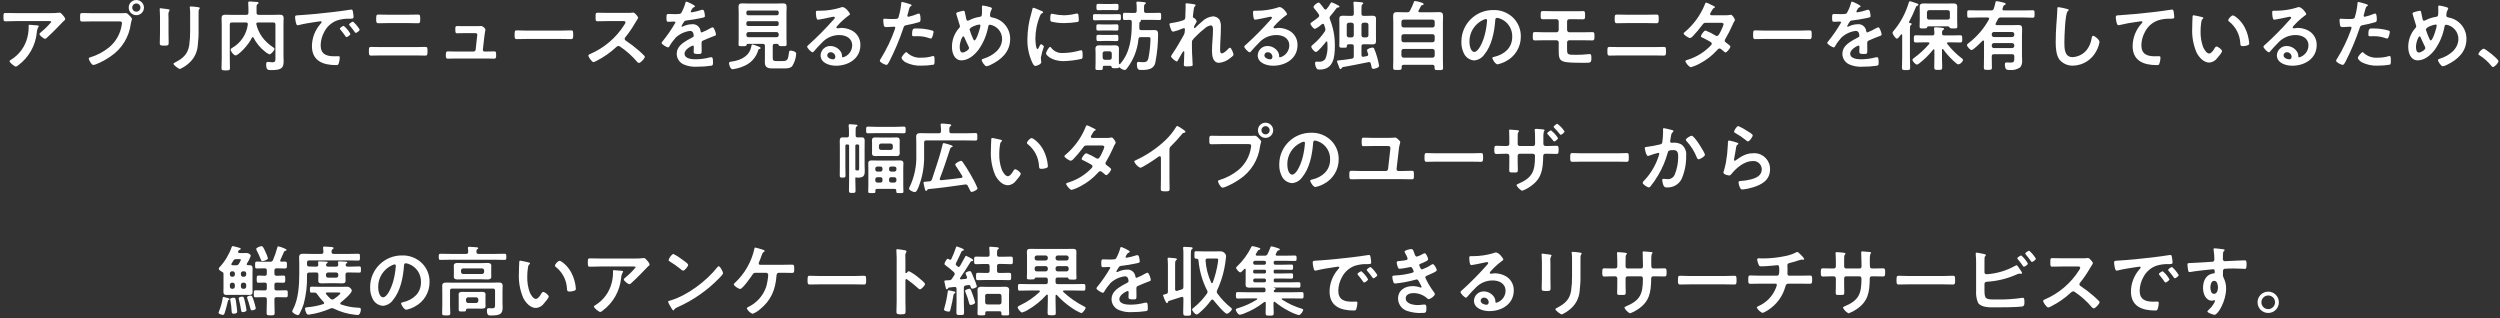 <?xml version="1.0" encoding="utf-8"?>
<!-- Generator: Adobe Illustrator 24.0.3, SVG Export Plug-In . SVG Version: 6.00 Build 0)  -->
<svg version="1.1" id="レイヤー_1" xmlns="http://www.w3.org/2000/svg" xmlns:xlink="http://www.w3.org/1999/xlink" x="0px"
	 y="0px" viewBox="0 0 652 83" style="enable-background:new 0 0 652 83;" xml:space="preserve">
<rect x="0" y="0" width="652" height="83" fill="#333333" stroke="none"/>
<style type="text/css">
	.st0{fill:#FFFFFF;}
</style>
<path id="パス_370" class="st0" d="M7.67,6.46c-0.2,0-0.2,0.1-0.2,0.26c0.03,1-0.07,2.01-0.32,2.98c-0.58,2.41-2.08,4.5-4.18,5.82
	c-0.28,0.18-0.48,0.26-0.48,0.44c0,0.36,1.3,1.4,1.64,1.4c0.22,0,0.5-0.24,0.66-0.36c2.73-2.03,4.47-5.12,4.8-8.5
	c0.03-0.5,0.16-1,0.4-1.44c0.07-0.05,0.11-0.12,0.12-0.2c0-0.22-0.28-0.22-0.42-0.24C9.39,6.58,7.93,6.46,7.67,6.46z M4.17,3.42
	c-0.92,0-1.84-0.04-2.76-0.04c-0.46,0-0.5,0.24-0.5,0.76v0.4c0,0.8,0.02,1.02,0.54,1.02c0.9,0,1.8-0.06,2.72-0.06h8.58
	c0.18,0,0.62-0.04,0.62,0.24c-0.78,0.93-1.64,1.79-2.58,2.56c-0.14,0.12-0.5,0.4-0.5,0.6c0,0.34,1.12,1.22,1.46,1.22
	c0.2,0,0.34-0.16,0.48-0.28c0.74-0.66,1.78-1.68,2.48-2.4c0.24-0.26,1.74-1.82,1.86-1.92c0.16-0.12,0.44-0.32,0.44-0.54
	c0-0.36-0.5-0.9-0.74-1.16S15.83,3.3,15.53,3.3c-0.09,0-0.17,0-0.26,0.02c-0.69,0.08-1.39,0.12-2.08,0.1H4.17z M24.03,3.44
	c-0.86,0-1.72-0.04-2.58-0.04c-0.58,0-0.56,0.22-0.56,1.14c0,0.9,0,1.08,0.6,1.08c0.84,0,1.66-0.04,2.5-0.04h7.12
	c0.36,0,0.7,0.04,0.7,0.42c-0.01,0.17-0.03,0.33-0.06,0.5c-0.34,2.27-1.5,4.34-3.26,5.82c-1.47,1.2-3.16,2.1-4.98,2.64
	c-0.18,0.04-0.36,0.1-0.36,0.32c0,0.32,0.7,1.66,1.18,1.66c0.23-0.02,0.45-0.08,0.66-0.16c1.36-0.53,2.64-1.23,3.84-2.06
	c2.94-1.96,4.87-5.1,5.3-8.6c0.14-0.78,0.3-0.98,0.3-1.16c0-0.26-0.5-0.74-0.68-0.92c-0.26-0.26-0.56-0.64-0.96-0.64
	c-0.18,0-0.66,0.04-1,0.04H24.03z M35.55,0.9c0.59,0,1.08,0.48,1.08,1.07c0,0,0,0.01,0,0.01c0,0.58-0.47,1.06-1.06,1.06
	c-0.01,0-0.01,0-0.02,0c-0.58,0-1.06-0.47-1.06-1.05c0,0,0-0.01,0-0.01C34.48,1.39,34.96,0.91,35.55,0.9L35.55,0.9z M35.55,0
	c-1.09,0-1.98,0.87-1.98,1.96c0,0.01,0,0.01,0,0.02c0,1.09,0.87,1.98,1.96,1.98c0.01,0,0.01,0,0.02,0c1.1,0.01,1.99-0.88,2-1.98
	c0,0,0,0,0,0C37.54,0.88,36.65,0,35.55,0C35.55,0,35.55,0,35.55,0L35.55,0z M51.79,3.26c-0.03-0.29,0.02-0.59,0.14-0.86
	c0.1-0.1,0.18-0.16,0.18-0.28c0-0.18-0.24-0.2-0.4-0.24c-0.66-0.1-1.32-0.17-1.98-0.2c-0.16,0-0.24,0.04-0.24,0.2
	c0,0.11,0.02,0.23,0.04,0.34c0.05,0.46,0.07,0.92,0.06,1.38v4.34c0.02,1.29-0.06,2.58-0.24,3.86c-0.34,2.26-1.6,3.4-3.56,4.42
	c-0.16,0.08-0.54,0.24-0.54,0.42c0,0.36,1.38,1.36,1.68,1.36c0.8-0.36,1.54-0.83,2.2-1.4c1.4-1.16,2.28-2.83,2.44-4.64
	c0.17-1.41,0.25-2.84,0.22-4.26L51.79,3.26z M43.95,5.12c0-0.46-0.02-0.82-0.02-1.12c-0.06-0.4,0.02-0.81,0.22-1.16
	c0.05-0.06,0.09-0.14,0.1-0.22c0-0.18-0.28-0.18-0.7-0.26c-0.28-0.04-1.52-0.22-1.72-0.22c-0.14,0-0.18,0.06-0.18,0.2
	c0,0.12,0.02,0.24,0.02,0.36c0.02,0.52,0.06,1.04,0.06,1.58V8.5c0,0.94-0.06,1.86-0.06,2.8c0,0.54,0.26,0.6,1.2,0.6
	s1.12-0.08,1.12-0.7c0-0.9-0.04-1.82-0.04-2.72V5.12z M66.13,9.84c0.69,1.36,1.66,2.55,2.84,3.5c0.38,0.35,0.82,0.64,1.3,0.84
	c0.4,0,1.32-1.04,1.32-1.44c0-0.16-0.2-0.3-0.32-0.38c-1.17-0.75-2.19-1.71-3-2.84c-0.68-0.99-1.17-2.11-1.44-3.28
	c0-0.28,0.22-0.38,0.46-0.38h3.98c0.4,0,0.56,0.16,0.56,0.56v8.72c0,0.64,0.04,1.1-0.76,1.1c-0.28,0-0.5-0.04-0.76-0.06
	c-0.15-0.02-0.31-0.04-0.46-0.04c-0.36,0-0.44,0.3-0.44,0.6c0,1.54,0.46,1.54,1.36,1.54c2.56,0,3.2-0.52,3.2-2.26
	c0-0.46-0.04-0.94-0.04-1.42V6.44c0-0.56,0.04-1.14,0.04-1.7c0-0.78-0.42-0.9-1.1-0.9c-0.58,0-1.18,0.04-1.76,0.04h-3.64
	c-0.4,0-0.56-0.18-0.56-0.56V1.98c0-0.56,0.02-0.76,0.28-0.92c0.1-0.06,0.24-0.12,0.24-0.28c0-0.2-0.2-0.24-0.34-0.26
	c-0.32-0.04-1.66-0.14-1.98-0.14c-0.22,0-0.38,0.06-0.38,0.32c0,0.14,0.02,0.34,0.02,0.42c0.03,0.33,0.05,0.67,0.04,1v1.2
	c0,0.38-0.16,0.56-0.56,0.56h-3.6c-0.58,0-1.18-0.04-1.76-0.04c-0.7,0-1.08,0.14-1.08,0.92c0,0.56,0.04,1.14,0.04,1.7v8.78
	c0,0.86-0.06,1.7-0.06,2.54c0,0.56,0.26,0.58,1.12,0.58c0.88,0,1.08-0.02,1.08-0.62c0-0.82-0.04-1.66-0.04-2.5V6.42
	c0-0.4,0.16-0.56,0.56-0.56h3.66c0.24,0,0.48,0.1,0.48,0.4v0.12c-0.32,2.53-1.8,4.77-4,6.06c-0.24,0.14-0.48,0.26-0.48,0.52
	c0,0.46,0.84,1.5,1.3,1.5c0.64,0,3.3-2.56,4.24-4.62c0.04-0.09,0.12-0.15,0.22-0.16C66.01,9.68,66.1,9.74,66.13,9.84z M76.95,4.48
	c0.03,0.49,0.11,0.97,0.22,1.44c0.06,0.22,0.16,0.66,0.44,0.66c0.1,0,0.2-0.02,0.3-0.04c1.28-0.34,3.08-0.62,4.42-0.82
	c0.2-0.02,1.12-0.18,1.26-0.18s0.3,0.06,0.3,0.24c0,0.1-0.12,0.24-0.34,0.48c-1.39,1.59-2.17,3.63-2.2,5.74
	c0,3.9,2.92,4.98,6.32,4.98c0.34,0,0.5-0.04,0.64-0.34c0.18-0.53,0.28-1.08,0.3-1.64c0-0.32-0.16-0.34-0.46-0.34
	c-0.22,0-0.66,0.02-1,0.02c-2.04,0-3.52-0.56-3.52-2.88c0.02-1.23,0.35-2.44,0.96-3.52c0.71-1.39,1.93-2.46,3.4-2.98
	c1.07-0.33,2.2-0.47,3.32-0.42c0.48-0.02,0.9,0.02,0.9-0.42C92.19,3.97,92.13,3.48,92.03,3c-0.04-0.24-0.08-0.5-0.38-0.5
	c-0.09,0-0.17,0-0.26,0.02c-1.5,0.24-3.02,0.44-4.54,0.62c-2.9,0.34-5.82,0.64-8.74,0.82C77.23,4.02,76.95,3.96,76.95,4.48
	L76.95,4.48z M92.07,5.64c-0.24,0-1.02,0.52-1.02,0.76c0.02,0.1,0.07,0.19,0.14,0.26c0.47,0.53,0.9,1.08,1.3,1.66
	c0.08,0.1,0.16,0.26,0.3,0.26c0.24,0,1.02-0.56,1.02-0.84C93.35,6.95,92.76,6.24,92.07,5.64z M89.65,6.74
	c-0.22,0-1.02,0.5-1.02,0.74c0,0.1,0.12,0.22,0.18,0.28c0.44,0.54,0.88,1.1,1.28,1.68c0.08,0.1,0.14,0.24,0.28,0.24
	c0.22,0,1.02-0.54,1.02-0.84C90.94,8.04,90.35,7.33,89.65,6.74L89.65,6.74z M99.25,12.28c-0.8,0-1.6-0.04-2.4-0.04
	c-0.66,0-0.64,0.18-0.64,1.2c0,0.68,0,1.06,0.56,1.06c0.82,0,1.66-0.04,2.48-0.04h9.2c0.82,0,1.66,0.04,2.48,0.04
	c0.56,0,0.56-0.38,0.56-1.04c0-1.04,0.02-1.22-0.64-1.22c-0.8,0-1.6,0.04-2.4,0.04H99.25z M101.25,3.84c-0.86,0-1.72-0.04-2.58-0.04
	c-0.5,0-0.56,0.18-0.56,1.1c0,0.8-0.02,1.16,0.6,1.16c0.84,0,1.68-0.04,2.52-0.04h5.24c0.84,0,1.68,0.04,2.52,0.04
	c0.62,0,0.6-0.36,0.6-1.14c0-0.92-0.04-1.12-0.56-1.12c-0.86,0-1.72,0.04-2.58,0.04H101.25z M121.17,6.82
	c-0.8,0-1.64-0.02-1.98-0.02c-0.48,0-0.44,0.38-0.44,0.9c0,0.64,0,0.98,0.46,0.98c0.5,0,1.28-0.04,1.96-0.04h2.78
	c0.26,0,0.54,0.1,0.54,0.42c0,0.04-0.06,0.34-0.06,0.4l-0.38,3.5c-0.04,0.28-0.28,0.48-0.56,0.48h-4.78c-0.54,0-1.6-0.04-1.94-0.04
	c-0.46,0-0.5,0.36-0.5,1.04c0,0.4-0.02,0.86,0.52,0.86c0.48,0,1.24-0.04,1.92-0.04h8.18c0.64,0,1.3,0.04,1.94,0.04
	c0.56,0,0.56-0.34,0.56-0.9c0-0.66,0.02-1-0.5-1c-0.68,0-1.34,0.04-2,0.04h-0.54c-0.24,0-0.43-0.19-0.42-0.43c0-0.02,0-0.03,0-0.05
	l0.42-3.68c0.02-0.1,0.08-0.54,0.14-0.92c0.04-0.3,0.1-0.4,0.1-0.56c0-0.46-0.7-1.02-1.16-1.02c-0.08,0-0.2,0.02-0.28,0.02
	c-0.2,0.02-0.44,0.02-0.68,0.02H121.17z M137.25,7.98c-0.84,0-2.22-0.06-2.48-0.06c-0.52,0-0.56,0.16-0.56,1.28
	c0,0.62,0.02,1,0.54,1c0.84,0,1.68-0.04,2.5-0.04h9.2c0.82,0,1.66,0.04,2.5,0.04c0.52,0,0.54-0.38,0.54-1.02
	c0-1.1-0.02-1.26-0.56-1.26c-0.26,0-1.56,0.06-2.48,0.06H137.25z M158.41,3.36c-0.88,0-1.74-0.04-2.6-0.04c-0.5,0-0.48,0.3-0.48,1
	c0,0.92-0.04,1.22,0.5,1.22c0.86,0,1.72-0.04,2.58-0.04h4.14c0.3,0,0.58,0.04,0.58,0.34c-0.07,0.25-0.18,0.48-0.34,0.68
	c-2.14,3.37-5.25,6.01-8.92,7.58c-0.18,0.06-0.42,0.16-0.42,0.4c0,0.36,0.92,1.7,1.34,1.7c0.31-0.08,0.61-0.21,0.88-0.38
	c1.82-0.93,3.5-2.11,5-3.5c0.15-0.18,0.36-0.31,0.6-0.34c0.17,0,0.33,0.07,0.46,0.18c1.65,1.11,3.14,2.44,4.42,3.96
	c0.11,0.17,0.3,0.28,0.5,0.3c0.42,0,1.52-1.18,1.52-1.6c0-0.11-0.06-0.21-0.14-0.28c-0.46-0.48-0.96-0.94-1.44-1.36
	c-1.07-0.93-2.2-1.8-3.38-2.58c-0.18-0.09-0.3-0.28-0.3-0.48c0-0.14,0.06-0.28,0.16-0.38c0.97-1.2,1.84-2.47,2.6-3.8
	c0.08-0.14,0.2-0.34,0.32-0.52c0.18-0.24,0.32-0.5,0.44-0.78c0-0.26-0.86-1.36-1.28-1.36c-0.12,0-0.32,0.04-0.44,0.04
	c-0.29,0.04-0.57,0.05-0.86,0.04L158.41,3.36z M179.01,0.42c-0.2,0-0.24,0.2-0.28,0.42c-0.25,0.9-0.61,1.77-1.08,2.58
	c-0.18,0.24-0.72,0.26-1.24,0.26h-0.58c-0.58,0-1.1-0.04-1.44-0.04c-0.5,0-0.58,0.12-0.58,0.92c0,1.02,0.08,1.12,0.52,1.12
	c0.62,0,1.08-0.06,1.4-0.06c0.28,0,0.44,0.06,0.44,0.24c-0.99,1.72-2.11,3.36-3.36,4.9c-0.1,0.12-0.26,0.28-0.26,0.44
	c0,0.36,1.34,1.16,1.7,1.16c0.12-0.01,0.23-0.09,0.28-0.2c0.47-0.84,1.04-1.62,1.68-2.34c1.03-0.97,2.34-1.58,3.74-1.76
	c0.42-0.03,0.8,0.26,0.88,0.68c0.05,0.18,0.09,0.37,0.1,0.56c0,0.24-0.16,0.36-0.36,0.46c-0.42,0.2-0.84,0.42-1.24,0.66
	c-1.38,0.82-2.84,1.8-2.84,3.6c0,1.28,0.8,2.42,2,2.86c1,0.4,2.08,0.58,3.16,0.52c1.28,0.01,2.57-0.08,3.84-0.26
	c0.44-0.1,0.46-0.26,0.46-0.86c0-1.14-0.14-1.36-0.4-1.36c-0.13,0-0.27,0.02-0.4,0.04c-1.21,0.33-2.46,0.49-3.72,0.5
	c-0.96,0-2.9-0.12-2.9-1.46c0-1.24,2.06-2.12,2.16-2.12c0.2,0,0.26,0.16,0.26,0.34c0,0.42-0.04,0.86-0.04,1.3
	c0,0.52,0.36,0.56,1.22,0.56c0.76,0,0.86-0.08,0.86-0.8c0-0.62-0.02-1.22-0.02-1.84v-0.26c0-0.4,0.16-0.52,0.52-0.66
	c0.78-0.34,1.56-0.68,2.36-0.98c0.1-0.04,0.2-0.06,0.28-0.1c0.38-0.12,0.6-0.2,0.6-0.44c0-0.34-0.48-1.88-0.86-1.88
	c-0.18,0.04-0.36,0.1-0.52,0.2c-0.75,0.44-1.53,0.82-2.34,1.14c-0.2,0-0.26-0.16-0.3-0.34c-0.12-1.12-1.13-1.93-2.25-1.8
	c-0.01,0-0.02,0-0.03,0c-0.75,0.02-1.5,0.2-2.18,0.52c-0.11,0.07-0.23,0.11-0.36,0.12c-0.08,0-0.15-0.06-0.16-0.14
	c0.19-0.41,0.41-0.8,0.68-1.16c0.13-0.2,0.36-0.32,0.6-0.32c1.26-0.14,2.52-0.36,3.78-0.62c0.42-0.08,1.06-0.16,1.06-0.5
	c-0.02-0.36-0.08-0.73-0.16-1.08c-0.06-0.28-0.16-0.6-0.5-0.6c-0.17,0.01-0.34,0.05-0.5,0.12c-0.76,0.25-1.53,0.44-2.32,0.56
	c-0.11,0.01-0.2-0.06-0.22-0.17c0-0.01,0-0.02,0-0.03c0.04-0.16,0.11-0.32,0.2-0.46c0.26-0.46,0.34-0.56,0.66-0.68
	c0.1-0.04,0.24-0.12,0.24-0.24C181.25,1.34,179.19,0.42,179.01,0.42L179.01,0.42z M197.97,12.82c0.14-0.04,0.4-0.1,0.4-0.28
	c0-0.28-0.84-0.52-1.1-0.62c-0.33-0.15-0.68-0.26-1.04-0.32c-0.22,0-0.24,0.2-0.28,0.48c-0.46,2.52-2.66,3.62-5,3.96
	c-0.56,0.08-0.82,0.1-0.82,0.44c0,0.28,0.28,1.58,0.94,1.58c0.97-0.13,1.92-0.39,2.82-0.78c1.88-0.71,3.31-2.27,3.86-4.2
	C197.77,12.96,197.85,12.86,197.97,12.82L197.97,12.82z M194.65,8.92c0.01-0.31,0.25-0.55,0.56-0.56h7.32
	c0.31,0.01,0.55,0.25,0.56,0.56v0.24c0.01,0.29-0.23,0.53-0.52,0.54c-0.01,0-0.03,0-0.04,0h-7.32c-0.29,0.02-0.54-0.21-0.56-0.5
	c0-0.01,0-0.03,0-0.04V8.92z M194.65,6c-0.01-0.25,0.19-0.47,0.44-0.48c0.01,0,0.02,0,0.04,0h7.48c0.25-0.01,0.47,0.19,0.48,0.44
	c0,0.01,0,0.02,0,0.04v0.3c0.01,0.25-0.19,0.47-0.44,0.48c-0.01,0-0.02,0-0.04,0h-7.48c-0.25,0.01-0.47-0.19-0.48-0.44
	c0-0.01,0-0.02,0-0.04V6z M195.13,3.98c-0.25,0.01-0.47-0.19-0.48-0.44c0-0.01,0-0.02,0-0.04V3.22c-0.01-0.25,0.19-0.47,0.44-0.48
	c0.01,0,0.02,0,0.04,0h7.48c0.25-0.01,0.47,0.19,0.48,0.44c0,0.01,0,0.02,0,0.04V3.5c0.01,0.25-0.19,0.47-0.44,0.48
	c-0.01,0-0.02,0-0.04,0H195.13z M203.07,11.74c0.06,0.28,0.28,0.3,1.04,0.3c0.8,0,1.04,0,1.04-0.48c0-0.56-0.04-1.12-0.04-1.7V3.34
	c0-0.58,0.04-1.04,0.04-1.4c0-0.76-0.14-1.06-0.98-1.06c-0.56,0-1.12,0.04-1.7,0.04h-7.2c-0.56,0-1.14-0.04-1.7-0.04
	c-0.66,0-0.96,0.2-0.96,0.88c0,0.54,0.04,1.06,0.04,1.58v6.54c0,0.56-0.04,1.14-0.04,1.7c0,0.48,0.22,0.46,1.04,0.46
	c0.78,0,0.96,0,1.04-0.28c0.06-0.2,0.1-0.3,0.32-0.32h3.92c0.4,0,0.56,0.16,0.56,0.56v3.16c0,0.36-0.02,0.74-0.02,1.12
	c0,1.24,0.74,1.56,1.86,1.56h3.02c0.76,0,1.74,0.02,2.26-0.6c0.61-0.96,0.97-2.06,1.04-3.2c0-0.66-1.12-0.84-1.42-0.84
	c-0.21-0.03-0.4,0.11-0.44,0.31c0,0.01,0,0.03,0,0.05c-0.26,2.16-0.46,2.36-1.8,2.36h-1.46c-0.82,0-1-0.1-1-0.96V12
	c0-0.4,0.16-0.56,0.54-0.56h0.66C202.95,11.46,203.01,11.56,203.07,11.74L203.07,11.74z M217.85,14.8c0,0.32-0.16,0.68-0.54,0.68
	c-0.6,0-1.56-0.34-1.56-1.06c0.02-0.46,0.4-0.82,0.85-0.8c0,0,0,0,0.01,0C217.27,13.61,217.83,14.13,217.85,14.8z M219.71,1.84
	c-0.26,0.04-0.52,0.11-0.76,0.22c-1.64,0.48-3.35,0.73-5.06,0.74h-0.48c-0.6,0-0.62,0.04-0.62,0.5c0,0.34,0.06,1.84,0.5,1.84
	c0.32,0,3.14-0.58,3.62-0.7c0.16-0.03,0.32-0.06,0.48-0.08c0.16,0,0.34,0.06,0.34,0.24c0,0.2-0.36,0.56-0.52,0.72
	c-1.96,2.21-4.03,4.3-6.22,6.28c-0.18,0.14-0.48,0.36-0.48,0.6c0,0.32,1.02,1.44,1.44,1.44c0.09-0.01,0.18-0.06,0.22-0.14
	c0.72-0.82,1.44-1.64,2.22-2.4c1.15-1.25,2.78-1.96,4.48-1.96c1.74,0,3.38,0.8,3.38,2.74c-0.03,1.45-1.02,2.71-2.42,3.08
	c-0.16,0-0.22-0.12-0.24-0.26c0.03-0.46-0.1-0.91-0.36-1.28c-0.6-0.88-1.59-1.41-2.66-1.42c-1.37-0.03-2.51,1.05-2.56,2.42
	c0,2.04,2.36,2.72,4.02,2.72c3.22,0,6.36-1.84,6.36-5.38c0.05-1.65-0.88-3.18-2.38-3.88c-0.77-0.38-1.61-0.58-2.46-0.6
	c-0.28,0-0.55,0.02-0.82,0.08c-0.08,0.02-0.17,0.04-0.26,0.04c-0.18,0-0.34-0.1-0.34-0.26c0.03-0.13,0.1-0.25,0.2-0.34
	c0.87-0.99,1.84-1.89,2.9-2.68c0.22-0.16,0.44-0.28,0.44-0.42C221.67,3.36,220.51,1.84,219.71,1.84z M236.37,13.6
	c-0.32,0-1.24,1.18-1.24,1.48c0,0.42,0.66,0.92,0.98,1.14c1.32,0.67,2.8,0.98,4.28,0.9c1.05,0,2.09-0.09,3.12-0.26
	c0.24-0.14,0.22-0.6,0.22-1c0-0.8,0-1.26-0.34-1.26c-0.07,0-0.14,0.02-0.2,0.04c-0.92,0.28-1.88,0.42-2.84,0.4
	c-1.31,0.12-2.62-0.3-3.62-1.16C236.65,13.78,236.51,13.6,236.37,13.6z M237.87,9.02c0,0.34,0.1,0.44,0.5,0.44
	c0.26,0,0.5-0.02,0.76-0.02c1.08-0.03,2.16,0.14,3.18,0.5c0.13,0.06,0.27,0.1,0.42,0.1c0.2,0,0.28-0.08,0.36-0.26
	c0.19-0.45,0.32-0.92,0.38-1.4c0.02-0.18-0.1-0.35-0.28-0.4c-1.31-0.38-2.66-0.56-4.02-0.56C238.23,7.42,237.87,7.3,237.87,9.02z
	 M235.25,0.5c-0.2,0-0.2,0.2-0.22,0.5c-0.12,1.24-0.37,2.45-0.74,3.64c-0.18,0.3-0.48,0.32-1.76,0.32c-0.86,0-1.7-0.08-1.88-0.08
	c-0.24,0-0.3,0.14-0.3,0.36c0.01,0.49,0.07,0.98,0.16,1.46c0.12,0.38,0.44,0.36,0.84,0.36c0.62,0,1.5-0.1,1.78-0.1
	c0.2,0,0.36,0.1,0.36,0.3c-0.04,0.18-0.09,0.35-0.16,0.52c-0.92,2.58-2.11,5.06-3.54,7.4c-0.17,0.19-0.28,0.41-0.34,0.66
	c0,0.44,1.38,1.08,1.7,1.08c0.3,0,0.46-0.28,0.72-0.76c1.46-2.84,2.71-5.79,3.72-8.82c0.18-0.56,0.24-0.66,0.82-0.78
	c1.11-0.2,2.2-0.46,3.28-0.78c0.34-0.1,0.38-0.38,0.38-0.72c0-0.3,0-1.52-0.4-1.52c-0.15,0-0.29,0.04-0.42,0.1
	c-0.75,0.31-1.53,0.56-2.32,0.74c-0.17,0-0.3-0.13-0.3-0.3c0,0,0,0,0,0c0-0.1,0.42-1.56,0.48-1.78c0.14-0.44,0.16-0.52,0.46-0.7
	c0.06-0.04,0.18-0.1,0.18-0.2c0-0.22-0.56-0.36-0.74-0.42C236.75,0.9,235.43,0.5,235.25,0.5z M255.41,6.4
	c0.14-0.02,0.26,0.08,0.28,0.22c0,0.02,0,0.04,0,0.06c0,0.56-1.02,3.86-1.54,3.86c-0.2,0-0.28-0.24-0.46-0.64
	c-0.32-0.71-0.6-1.43-0.82-2.18C252.87,7.06,254.93,6.4,255.41,6.4z M252.73,12.52c0,0.46-1.1,1.18-1.68,1.18
	c-0.68,0-0.76-0.94-0.76-1.46c0-1.28,0.62-2.76,0.94-2.76c0.14,0,0.24,0.18,0.28,0.28c0.36,0.84,0.74,1.64,1.14,2.46
	C252.7,12.31,252.72,12.42,252.73,12.52z M256.37,1.44c-0.24,0-0.28,0.16-0.28,0.36c0,0.28,0.02,0.58,0.02,0.88
	c0,1.52-0.04,1.64-0.72,1.74c-0.93,0.14-1.83,0.44-2.66,0.88c-0.1,0.06-0.22,0.1-0.34,0.1c-0.22,0-0.3-0.14-0.36-0.32
	c-0.12-0.46-0.28-1.22-0.36-1.7c-0.04-0.26-0.06-0.58-0.38-0.58c-0.54,0.09-1.06,0.22-1.58,0.4c-0.16,0.04-0.32,0.14-0.32,0.32
	c0.01,0.1,0.03,0.2,0.06,0.3c0.28,0.86,0.5,1.72,0.78,2.56c0.07,0.15,0.11,0.31,0.12,0.48c0,0.18-0.08,0.35-0.22,0.46
	c-1.22,1.35-1.88,3.12-1.86,4.94c0,1.54,0.62,3.48,2.48,3.48c1.78,0,3.4-1.38,4.42-2.74c1.3-1.81,2.17-3.89,2.56-6.08
	c0.04-0.22,0.16-0.48,0.44-0.48c1.81,0.29,3.15,1.83,3.18,3.66c0,2.7-2.38,4.4-4.7,5.16c-0.32,0.1-0.62,0.16-0.62,0.4
	c0,0.4,0.8,1.62,1.26,1.62c0.35-0.05,0.69-0.17,1-0.34c2.86-1.36,5.16-3.42,5.16-6.8c0.02-2.73-1.92-5.07-4.6-5.56
	c-0.28-0.08-0.66-0.12-0.66-0.52c0-0.04,0.02-0.14,0.02-0.18c0-0.46,0.12-0.9,0.34-1.3c0.06-0.12,0.14-0.2,0.14-0.34
	c0-0.2-0.2-0.28-0.34-0.34C257.7,1.69,257.04,1.54,256.37,1.44z M273.87,12.24c-0.38,0-1.08,1.42-1.08,1.7c0,0.32,1.34,2,4.58,2
	c1.6-0.04,3.18-0.24,4.74-0.6c0.26-0.14,0.24-0.5,0.24-0.74c0-1.02-0.04-1.5-0.36-1.5c-0.14,0.01-0.28,0.03-0.42,0.08
	c-1.43,0.41-2.91,0.63-4.4,0.64c-1.19,0.09-2.34-0.44-3.04-1.4C274.08,12.32,273.98,12.26,273.87,12.24z M274.33,3.58
	c-0.32,0-0.42,0.3-0.42,1.26c0,0.22-0.02,0.64,0.2,0.78c1.14,0.28,2.32,0.42,3.5,0.4c1.13-0.01,2.25-0.11,3.36-0.28
	c0.38-0.08,0.38-0.24,0.38-0.66c-0.01-0.36-0.03-0.72-0.08-1.08c-0.04-0.24-0.12-0.48-0.4-0.48c-0.12,0.01-0.24,0.03-0.36,0.06
	c-0.99,0.25-2.01,0.39-3.04,0.4c-0.88-0.01-1.76-0.11-2.62-0.3C274.68,3.63,274.5,3.6,274.33,3.58z M269.53,2.02
	c-0.22,0-0.26,0.26-0.3,0.44c-0.07,0.34-0.15,0.67-0.26,1c-0.65,2.15-0.99,4.38-1.02,6.62c-0.07,2.11,0.35,4.21,1.22,6.14
	c0.26,0.54,0.5,0.98,0.84,0.98c0.42,0,1.56-0.48,1.56-0.98c0-0.1-0.02-0.2-0.04-0.3c-0.02-0.18-0.08-0.64-0.08-0.84
	c0.17-0.99,0.44-1.96,0.8-2.9c0-0.22-0.52-0.64-0.72-0.64c-0.18,0-0.3,0.22-0.42,0.48c-0.08,0.2-0.36,0.78-0.54,0.78
	c-0.46,0-0.54-2.42-0.54-2.8c0.02-1.95,0.4-3.87,1.12-5.68c0.2-0.5,0.28-0.68,0.62-0.86c0.2-0.12,0.28-0.14,0.28-0.26
	c0-0.2-0.24-0.28-0.4-0.34C271.37,2.74,269.69,2.02,269.53,2.02z M289.65,10.68c0.54,0,1.04,0.04,1.52,0.04c0.52,0,0.5-0.2,0.5-0.82
	c0-0.6,0.02-0.82-0.5-0.82c-0.44,0-0.98,0.04-1.52,0.04h-1.68c-0.54,0-1.06-0.04-1.52-0.04c-0.52,0-0.5,0.22-0.5,0.82
	c0,0.62,0,0.82,0.5,0.82c0.48,0,1-0.04,1.52-0.04H289.65z M289.65,7.94c0.54,0,1.06,0.04,1.54,0.04c0.54,0,0.5-0.2,0.5-0.82
	c0-0.6,0.04-0.82-0.5-0.82c-0.5,0-1.02,0.04-1.54,0.04h-1.68c-0.52,0-1.04-0.04-1.54-0.04c-0.52,0-0.5,0.2-0.5,0.82
	s-0.02,0.82,0.5,0.82c0.5,0,1.02-0.04,1.54-0.04H289.65z M290.03,5.26c0.6,0,1.18,0.04,1.78,0.04c0.54,0,0.52-0.18,0.52-0.82
	c0-0.6,0.02-0.8-0.52-0.8c-0.6,0-1.18,0.02-1.78,0.02h-2.68c-0.6,0-1.18-0.02-1.78-0.02c-0.54,0-0.52,0.18-0.52,0.8
	c0,0.64-0.02,0.82,0.52,0.82c0.6,0,1.18-0.04,1.78-0.04H290.03z M289.73,2.62c0.56,0,1.12,0.04,1.48,0.04c0.52,0,0.5-0.22,0.5-0.84
	c0-0.6,0.02-0.82-0.5-0.82c-0.38,0-0.94,0.04-1.48,0.04h-1.8c-0.54,0-1.1-0.04-1.48-0.04c-0.52,0-0.5,0.22-0.5,0.82
	c0,0.62-0.02,0.84,0.5,0.84c0.34,0,0.92-0.04,1.48-0.04L289.73,2.62z M289.95,15.04c0,0.31-0.25,0.56-0.56,0.56c0,0,0,0,0,0h-1.26
	c-0.31-0.01-0.55-0.25-0.56-0.56v-1.12c-0.01-0.29,0.23-0.53,0.52-0.54c0.01,0,0.03,0,0.04,0h1.26c0.3-0.01,0.55,0.22,0.56,0.52
	c0,0.01,0,0.01,0,0.02V15.04z M289.95,17.54c0.08,0.22,0.2,0.26,0.9,0.26c0.66,0,0.78-0.02,0.92-0.16c0.03-0.05,0.08-0.07,0.14-0.08
	c0.04,0,0.06,0.02,0.1,0.04c0.36,0.35,0.82,0.58,1.32,0.66c0.26,0,0.42-0.24,0.58-0.42c1.7-2.21,2.74-4.86,3-7.64
	c0.06-0.4,0.22-0.52,0.62-0.52h1.6c0.64,0,0.92-0.04,0.92,0.44c-0.03,1.69-0.21,3.38-0.54,5.04c-0.24,0.94-0.62,1.06-1.54,1.06
	c-0.24,0-0.48-0.02-0.72-0.06c-0.1,0-0.24-0.02-0.32-0.02c-0.4,0-0.42,0.24-0.42,0.6c0,1.66,0.58,1.5,1.42,1.5
	c0.72,0.03,1.44-0.08,2.12-0.32c0.7-0.3,1.19-0.95,1.28-1.7c0.47-2.41,0.7-4.85,0.7-7.3c0-0.7-0.14-1.08-0.98-1.08
	c-0.4,0-0.8,0.02-1.18,0.02h-2.2c-0.38,0-0.54-0.14-0.54-0.52c-0.02-0.42,0.02-0.84,0.02-1.26c-0.02-0.14,0.04-0.27,0.14-0.36
	c0.1-0.06,0.3-0.16,0.3-0.3c0-0.1-0.08-0.14-0.16-0.18c0-0.02-0.02-0.02-0.02-0.04s0.02-0.02,0.04-0.02h2.94
	c0.68,0,1.38,0.04,2,0.04c0.46,0,0.44-0.24,0.44-0.94s0.02-0.94-0.44-0.94c-0.66,0-1.32,0.04-2,0.04h-1.46
	c-0.4,0-0.56-0.16-0.56-0.56v-0.8c0-0.64,0.02-0.78,0.3-0.98c0.1-0.06,0.18-0.12,0.18-0.22c0-0.24-0.42-0.26-1.04-0.32
	c-0.36-0.04-0.88-0.08-1.08-0.08c-0.2,0-0.36,0.04-0.36,0.28c0,0.06,0,0.12,0.02,0.18c0.05,0.38,0.07,0.76,0.06,1.14v0.8
	c0,0.4-0.16,0.56-0.56,0.56h-0.58c-0.66,0-1.32-0.04-1.98-0.04c-0.48,0-0.46,0.18-0.46,0.94c0,0.7-0.02,0.94,0.44,0.94
	c0.28,0,0.98-0.02,1.32-0.04c0.38,0.02,0.5,0.14,0.54,0.52v0.38c0,3.76-0.44,7.66-3.02,10.58c-0.06,0.06-0.08,0.08-0.16,0.08
	c-0.09-0.01-0.16-0.09-0.16-0.18c-0.02-0.22-0.02-0.44-0.02-0.68v-2.06c0-0.38,0.02-0.74,0.02-1.08c0-0.74-0.38-0.92-1.04-0.92
	c-0.38,0-0.76,0.02-1.12,0.02h-1.8c-0.38,0-0.76-0.02-1.14-0.02c-0.66,0-1.04,0.2-1.04,0.92c0,0.34,0.04,0.7,0.04,1.08v2.54
	c0,0.5-0.04,1-0.04,1.5c0,0.44,0.32,0.4,0.98,0.4c0.76,0,0.94,0.02,0.94-0.48v-0.2c0-0.4,0.14-0.42,0.54-0.42h1.4
	C289.83,17.2,289.85,17.3,289.95,17.54z M309.51,0.86c-0.22,0-0.32,0.06-0.32,0.28c0,0.14,0.02,0.38,0.02,0.62
	c0,0.88-0.08,2.08-0.08,2.62c0.01,0.21-0.02,0.41-0.1,0.6c-0.24,0.48-2.78,0.92-3.38,1c-0.24,0.04-0.66,0.04-0.66,0.36
	c0.08,0.47,0.23,0.93,0.42,1.36c0.1,0.26,0.26,0.56,0.58,0.56c0.83-0.2,1.64-0.47,2.42-0.82c0.11-0.05,0.24-0.09,0.36-0.1
	c0.18,0,0.26,0.14,0.26,0.3s-0.04,0.34-0.04,0.52c0,0.33-0.08,0.65-0.24,0.94c-0.92,1.66-1.86,3.3-2.94,4.88
	c-0.18,0.21-0.31,0.46-0.4,0.72c0,0.34,1.16,1.32,1.5,1.32c0.12,0,0.2-0.12,0.26-0.24c0.2-0.38,0.82-1.46,1.04-1.82
	c0.2-0.3,0.34-0.6,0.48-0.6c0.14,0,0.18,0.16,0.18,0.26c0,0.9-0.12,3.12-0.12,3.3c0,0.4,0.36,0.4,0.84,0.4
	c1.48,0,1.46-0.2,1.46-0.34c0-0.22-0.06-1.3-0.1-2.12c-0.02-0.34-0.06-0.94-0.06-1.06c0-0.46-0.08-2.9,0-3.16
	c0.32-0.47,0.69-0.9,1.12-1.28c0.68-0.7,1.41-1.35,2.18-1.94c0.43-0.42,0.97-0.69,1.56-0.8c0.6,0,0.6,0.7,0.6,1.14
	c0,1.8-0.26,3.62-0.26,5.42c0,1.26,0.16,3.2,1.84,3.2c1.04-0.09,2.02-0.5,2.82-1.16c0.22-0.16,0.96-0.68,0.96-0.96
	c0-0.32-0.58-1.82-0.92-1.82c-0.15,0.02-0.29,0.1-0.38,0.22c-0.36,0.4-1.22,1.26-1.76,1.26c-0.46,0-0.44-0.7-0.44-1.18
	c0-0.84,0.06-1.74,0.1-2.6c0.06-1.02,0.1-2.06,0.1-3.1c0.05-0.65-0.07-1.31-0.36-1.9c-0.4-0.55-1.04-0.87-1.72-0.88
	c-1.1,0.12-2.13,0.62-2.9,1.42c-0.48,0.4-1.28,1.12-1.7,1.56c-0.04,0.04-0.1,0.1-0.16,0.1c-0.12,0-0.16-0.1-0.16-0.2
	c0-0.11,0.02-0.22,0.04-0.32c0.06-0.14,0.44-0.84,0.54-0.98c0.04-0.06,0.12-0.14,0.12-0.22c-0.09-0.39-0.34-0.72-0.68-0.92
	c-0.18-0.06-0.32-0.12-0.32-0.34c0-0.28,0.14-1.26,0.18-1.6c0.12-0.82,0.1-0.88,0.36-1.1c0.09-0.08,0.15-0.18,0.16-0.3
	c0-0.12-0.12-0.18-0.22-0.22C311.39,1.08,309.73,0.86,309.51,0.86z M331.85,14.8c0,0.32-0.16,0.68-0.54,0.68
	c-0.6,0-1.56-0.34-1.56-1.06c0.02-0.46,0.4-0.82,0.85-0.8c0,0,0,0,0.01,0C331.27,13.61,331.83,14.13,331.85,14.8z M333.71,1.84
	c-0.26,0.04-0.52,0.11-0.76,0.22c-1.64,0.48-3.35,0.73-5.06,0.74h-0.48c-0.6,0-0.62,0.04-0.62,0.5c0,0.34,0.06,1.84,0.5,1.84
	c0.32,0,3.14-0.58,3.62-0.7c0.16-0.03,0.32-0.06,0.48-0.08c0.16,0,0.34,0.06,0.34,0.24c0,0.2-0.36,0.56-0.52,0.72
	c-1.96,2.21-4.03,4.3-6.22,6.28c-0.18,0.14-0.48,0.36-0.48,0.6c0,0.32,1.02,1.44,1.44,1.44c0.09-0.01,0.18-0.06,0.22-0.14
	c0.72-0.82,1.44-1.64,2.22-2.4c1.15-1.25,2.78-1.96,4.48-1.96c1.74,0,3.38,0.8,3.38,2.74c-0.03,1.45-1.02,2.71-2.42,3.08
	c-0.16,0-0.22-0.12-0.24-0.26c0.03-0.46-0.1-0.91-0.36-1.28c-0.6-0.88-1.59-1.41-2.66-1.42c-1.37-0.03-2.51,1.05-2.56,2.42
	c0,2.04,2.36,2.72,4.02,2.72c3.22,0,6.36-1.84,6.36-5.38c0.05-1.65-0.88-3.18-2.38-3.88c-0.77-0.38-1.61-0.58-2.46-0.6
	c-0.28,0-0.55,0.02-0.82,0.08c-0.08,0.02-0.17,0.04-0.26,0.04c-0.18,0-0.34-0.1-0.34-0.26c0.03-0.13,0.1-0.25,0.2-0.34
	c0.87-0.99,1.84-1.89,2.9-2.68c0.22-0.16,0.44-0.28,0.44-0.42C335.67,3.36,334.51,1.84,333.71,1.84z M355.63,9.76
	c-0.31,0-0.56-0.25-0.56-0.56c0,0,0,0,0,0V6.48c-0.01-0.3,0.23-0.55,0.53-0.56c0.01,0,0.02,0,0.03,0h0.7c0.31,0,0.56,0.25,0.56,0.56
	c0,0,0,0,0,0V9.2c-0.01,0.31-0.25,0.55-0.56,0.56L355.63,9.76z M352.51,5.92c0.31,0,0.56,0.25,0.56,0.56c0,0,0,0,0,0V9.2
	c-0.01,0.31-0.25,0.55-0.56,0.56h-0.72c-0.31-0.01-0.55-0.25-0.56-0.56V6.48c0-0.31,0.25-0.56,0.56-0.56c0,0,0,0,0,0L352.51,5.92z
	 M352.51,11.54c0.4,0,0.56,0.18,0.56,0.56v2.56c0,0.38-0.12,0.58-0.52,0.64c-1.04,0.18-2.26,0.34-3.18,0.42
	c-0.48,0.04-0.68,0.06-0.68,0.26c0.06,0.27,0.15,0.53,0.26,0.78c0.36,1,0.44,1.26,0.66,1.26c0.14,0,0.22-0.1,0.32-0.28
	c0.08-0.18,0.12-0.18,0.28-0.24c2.26-0.38,4.38-0.84,6.6-1.28c0.07-0.02,0.15-0.04,0.22-0.04c0.3,0,0.4,0.18,0.48,0.42
	c0.22,1.02,0.22,1.36,0.64,1.36c0.28,0,1.52-0.26,1.52-0.8c-0.13-0.81-0.32-1.61-0.56-2.4c-0.2-0.69-0.44-1.37-0.72-2.04
	c-0.06-0.19-0.24-0.32-0.44-0.32c-0.36,0-1.44,0.3-1.44,0.74c0,0.12,0.24,0.74,0.28,0.9c0.03,0.06,0.05,0.13,0.04,0.2
	c-0.01,0.21-0.17,0.38-0.38,0.4c-0.28,0.06-0.58,0.12-0.86,0.16c-0.04,0-0.08,0.02-0.12,0.02c-0.3,0-0.4-0.24-0.4-0.48V12.1
	c0-0.4,0.16-0.56,0.56-0.56h0.62c0.56,0,1.12,0.04,1.66,0.04c0.62,0,0.96-0.14,0.96-0.82c0-0.44-0.02-0.88-0.02-1.32V6.28
	c0-0.46,0.02-0.92,0.02-1.38c0-0.66-0.36-0.8-0.96-0.8c-0.56,0-1.1,0.04-1.66,0.04h-0.62c-0.4,0-0.56-0.18-0.56-0.56v-1.3
	c0-0.58,0.02-0.98,0.22-1.12c0.12-0.12,0.24-0.18,0.24-0.3c0-0.24-0.34-0.26-0.52-0.28c-0.3-0.02-1.44-0.14-1.68-0.14
	c-0.2,0-0.36,0.04-0.36,0.26c0,0.06,0.02,0.18,0.02,0.24c0.04,0.48,0.08,1.14,0.08,1.76v0.88c0,0.38-0.16,0.56-0.56,0.56h-0.6
	c-0.56,0-1.12-0.04-1.68-0.04c-0.6,0-0.94,0.14-0.94,0.8c0,0.46,0.02,0.92,0.02,1.38v4.16c0,0.52-0.02,1.02-0.02,1.52
	c0,0.52,0.3,0.48,1.08,0.48c0.74,0,0.88-0.02,0.88-0.28v-0.08c0-0.46,0.1-0.54,0.78-0.54L352.51,11.54z M345.47,8.26
	c-0.86,1.27-1.9,2.42-3.08,3.4c-0.2,0.16-0.4,0.3-0.4,0.52c0,0.4,0.8,1.38,1.2,1.38c0.5,0,2.28-2.2,2.64-2.68
	c0.04-0.05,0.1-0.08,0.16-0.08c0.12,0,0.16,0.1,0.18,0.18c0.02,0.32,0.04,0.64,0.04,0.94c0.08,1.19-0.12,2.38-0.58,3.48
	c-0.39,0.48-0.99,0.74-1.6,0.7c-0.26,0-0.6-0.02-0.74-0.02c-0.26,0-0.32,0.16-0.32,0.4c0.01,0.51,0.16,1,0.44,1.42
	c0.2,0.26,0.48,0.24,0.8,0.24c3.62,0,3.92-3.36,3.92-6.18c0.03-2.38-0.41-4.75-1.3-6.96c-0.05-0.11-0.07-0.24-0.08-0.36
	c0.01-0.18,0.09-0.35,0.22-0.48c0.52-0.58,0.98-1.2,1.44-1.82c0.26-0.34,0.24-0.34,0.56-0.38c0.14-0.02,0.36-0.06,0.36-0.24
	c0-0.14-0.14-0.22-0.26-0.28c-0.56-0.32-1.14-0.6-1.74-0.82c-0.16,0-0.24,0.1-0.32,0.24c-0.29,0.53-0.63,1.02-1.02,1.48
	c-0.08,0.09-0.18,0.15-0.3,0.16c-0.14-0.01-0.27-0.08-0.34-0.2c-0.33-0.48-0.69-0.94-1.08-1.38c-0.12-0.12-0.22-0.24-0.38-0.24
	c-0.38,0-1.32,0.74-1.32,1.16c0.01,0.14,0.07,0.27,0.18,0.36c0.42,0.48,0.82,0.99,1.18,1.52c0.07,0.11,0.11,0.25,0.12,0.38
	c-0.01,0.17-0.1,0.33-0.24,0.42c-0.53,0.44-1.09,0.86-1.66,1.24c-0.16,0.1-0.38,0.22-0.38,0.44c0,0.34,0.82,1.34,1.14,1.34
	c0.6-0.25,1.15-0.61,1.62-1.06c0.14-0.13,0.3-0.22,0.48-0.28c0.18,0,0.26,0.12,0.32,0.26c0.11,0.29,0.2,0.58,0.28,0.88
	c0.03,0.12,0.05,0.24,0.06,0.36C345.66,7.9,345.59,8.1,345.47,8.26z M365.49,13.32c0.01-0.31,0.25-0.55,0.56-0.56h7.56
	c0.31,0,0.56,0.25,0.56,0.56c0,0,0,0,0,0v1.16c0,0.31-0.25,0.56-0.56,0.56c0,0,0,0,0,0h-7.56c-0.31-0.01-0.55-0.25-0.56-0.56V13.32z
	 M365.49,9.48c0-0.31,0.25-0.56,0.56-0.56c0,0,0,0,0,0h7.56c0.3-0.01,0.55,0.23,0.56,0.53c0,0.01,0,0.02,0,0.03v0.98
	c0,0.31-0.25,0.56-0.56,0.56c0,0,0,0,0,0h-7.56c-0.31-0.01-0.55-0.25-0.56-0.56V9.48z M366.05,7.16c-0.31,0-0.56-0.25-0.56-0.56
	c0,0,0,0,0,0V5.68c0-0.31,0.25-0.56,0.56-0.56c0,0,0,0,0,0h7.56c0.3-0.01,0.55,0.23,0.56,0.53c0,0.01,0,0.02,0,0.03V6.6
	c0.01,0.3-0.23,0.55-0.53,0.56c-0.01,0-0.02,0-0.03,0H366.05z M366.17,3.2c-0.6,0-1.2-0.04-1.8-0.04c-0.72,0-1.04,0.22-1.04,0.98
	c0,0.6,0.04,1.2,0.04,1.82v9.6c0,0.7-0.04,1.42-0.04,2.12c0,0.58,0.26,0.56,1.12,0.56c0.84,0,1.1,0,1.1-0.56v-0.26
	c0-0.38,0.18-0.52,0.54-0.52h7.5c0.38,0,0.54,0.16,0.54,0.54v0.28c0,0.56,0.22,0.56,1.1,0.56c0.88,0,1.12,0,1.12-0.56
	c0-0.7-0.04-1.4-0.04-2.12V5.96c0-0.68,0.04-1.22,0.04-1.64c0-0.82-0.16-1.16-1.06-1.16c-0.6,0-1.18,0.04-1.78,0.04h-3.26
	c-0.18-0.02-0.34-0.08-0.34-0.28c0-0.07,0.02-0.13,0.06-0.18c0.22-0.4,0.42-0.8,0.64-1.2c0.06-0.12,0.18-0.2,0.32-0.2
	c0.16-0.04,0.34-0.04,0.34-0.26c0-0.2-0.22-0.3-0.5-0.4c-0.57-0.2-1.16-0.34-1.76-0.42c-0.16,0-0.22,0.14-0.28,0.3
	c-0.27,0.75-0.6,1.48-0.98,2.18c-0.12,0.33-0.46,0.52-0.8,0.46H366.17z M387.51,4.96c0.22,0,0.32,0.16,0.32,0.36
	c-0.09,1.32-0.3,2.62-0.64,3.9c-0.56,2.04-1.68,4.32-2.68,4.32c-1.02,0-1.28-1.86-1.28-2.6c-0.06-2.47,1.36-4.73,3.6-5.76
	C387.04,5.07,387.27,5,387.51,4.96z M389.43,2.62c-4.55-0.03-8.27,3.63-8.3,8.18c0,0.07,0,0.15,0,0.22
	c-0.02,0.98,0.19,1.95,0.62,2.84c0.49,1.09,1.53,1.82,2.72,1.9c1.07-0.09,2.03-0.66,2.64-1.54c1.92-2.3,2.62-5.86,2.84-8.78
	c0.02-0.34,0.02-0.78,0.48-0.78c0.26,0.03,0.51,0.09,0.76,0.18c2,0.72,3.29,2.66,3.2,4.78c0,2.86-2.06,4.58-4.68,5.2
	c-0.2,0.04-0.5,0.08-0.5,0.28c0,0.44,0.82,1.68,1.34,1.68c0.76-0.16,1.5-0.43,2.18-0.8c2.42-1.24,3.93-3.74,3.9-6.46
	c0.03-1.85-0.7-3.62-2.02-4.92C393.22,3.27,391.35,2.55,389.43,2.62z M404.95,2.92c-0.88,0-1.72-0.04-2.5-0.04
	c-0.64,0-0.64,0.12-0.64,1.4c0,0.64,0.1,0.74,0.66,0.74c0.82,0,1.64-0.02,2.44-0.02h1c0.32-0.01,0.58,0.23,0.6,0.55
	c0,0.01,0,0.02,0,0.03v2.26c0,0.32-0.26,0.58-0.58,0.58l0,0h-3.14c-0.96,0-2.08-0.06-2.54-0.06c-0.48,0-0.5,0.26-0.5,1.22
	c0,0.58,0,0.96,0.54,0.96c0.84,0,1.66-0.04,2.5-0.04h3.14c0.32,0,0.58,0.26,0.58,0.58c0,0,0,0,0,0v2c0,3.2,0.26,3.3,6.9,3.3
	c1.44,0,1.62-0.04,1.62-1.24c0-0.3,0.04-1.04-0.42-1.04c-0.1,0-0.2,0-0.3,0.02c-1.12,0.13-2.24,0.19-3.36,0.18
	c-2.16,0-2.26-0.04-2.26-1.56v-1.7c0.01-0.3,0.26-0.54,0.56-0.54h3.44c0.86,0,1.74,0.04,2.62,0.04c0.52,0,0.52-0.44,0.52-1.02
	c0-0.92,0-1.14-0.54-1.14c-0.72,0-1.68,0.04-2.6,0.04h-3.4c-0.32,0-0.59-0.26-0.6-0.58V5.6c-0.01-0.33,0.25-0.59,0.58-0.6
	c0.01,0,0.01,0,0.02,0h1.02c0.84,0,1.66,0.04,2.5,0.04c0.54,0,0.58-0.2,0.58-0.9c0-1.02-0.02-1.26-0.54-1.26
	c-0.26,0-0.5,0.02-0.76,0.04c-0.6,0.02-1.18,0-1.78,0H404.95z M422.25,12.28c-0.8,0-1.6-0.04-2.4-0.04c-0.66,0-0.64,0.18-0.64,1.2
	c0,0.68,0,1.06,0.56,1.06c0.82,0,1.66-0.04,2.48-0.04h9.2c0.82,0,1.66,0.04,2.48,0.04c0.56,0,0.56-0.38,0.56-1.04
	c0-1.04,0.02-1.22-0.64-1.22c-0.8,0-1.6,0.04-2.4,0.04H422.25z M424.25,3.84c-0.86,0-1.72-0.04-2.58-0.04c-0.5,0-0.56,0.18-0.56,1.1
	c0,0.8-0.02,1.16,0.6,1.16c0.84,0,1.68-0.04,2.52-0.04h5.24c0.84,0,1.68,0.04,2.52,0.04c0.62,0,0.6-0.36,0.6-1.14
	c0-0.92-0.04-1.12-0.56-1.12c-0.86,0-1.72,0.04-2.58,0.04H424.25z M446.35,3.98c-0.18-0.02-0.36-0.1-0.36-0.3
	c0.02-0.15,0.08-0.29,0.16-0.42c0.14-0.22,0.24-0.4,0.32-0.54c0.28-0.48,0.3-0.54,0.6-0.66c0.1-0.04,0.2-0.1,0.2-0.22
	c0-0.16-1-0.6-1.18-0.68c-0.35-0.21-0.73-0.37-1.12-0.48c-0.22,0-0.3,0.34-0.36,0.5c-1.13,2.78-2.92,5.25-5.22,7.18
	c-0.12,0.08-0.3,0.22-0.3,0.38c0,0.34,1.3,1.18,1.66,1.18c0.25-0.05,0.48-0.18,0.64-0.38c0.94-0.97,1.8-2,2.6-3.08
	c0.26-0.36,0.4-0.52,0.88-0.52h3.82c0.3,0,0.82-0.02,0.82,0.4c-0.12,0.46-0.3,0.9-0.52,1.32c-0.05,0.09-0.09,0.18-0.12,0.28
	c-0.54,1.06-0.72,1.44-1.1,1.44c-0.13-0.01-0.26-0.05-0.38-0.12c-0.82-0.52-1.68-0.95-2.58-1.3c-0.44,0-1.22,1.22-1.22,1.5
	c0,0.22,0.4,0.36,0.6,0.44c0.5,0.24,1.54,0.78,2,1.08c0.15,0.09,0.24,0.25,0.24,0.42c-0.03,0.2-0.14,0.38-0.3,0.5
	c-1.58,1.65-3.55,2.89-5.72,3.6c-0.52,0.16-0.86,0.22-0.86,0.46c0,0.28,0.92,1.56,1.44,1.56c0.85-0.24,1.66-0.58,2.42-1.02
	c1.64-0.86,3.12-2.01,4.36-3.38c0.18-0.2,0.4-0.48,0.68-0.48c0.17,0.01,0.32,0.08,0.44,0.2c0.28,0.24,0.54,0.44,0.82,0.68
	c0.08,0.09,0.18,0.15,0.3,0.16c0.38,0,1.28-1.18,1.28-1.52c0-0.26-0.88-0.86-1.12-1.04c-0.18-0.14-0.36-0.26-0.36-0.52
	c0-0.14,0.05-0.28,0.14-0.4c0.7-1.2,1.34-2.44,1.9-3.72c0.13-0.35,0.29-0.67,0.5-0.98c0.07-0.09,0.11-0.19,0.12-0.3
	c0-0.32-0.7-1.36-1.04-1.36c-0.07,0-0.14,0.02-0.2,0.04c-0.4,0.08-0.81,0.11-1.22,0.1H446.35z M460.25,7.98
	c-0.84,0-2.22-0.06-2.48-0.06c-0.52,0-0.56,0.16-0.56,1.28c0,0.62,0.02,1,0.54,1c0.84,0,1.68-0.04,2.5-0.04h9.2
	c0.82,0,1.66,0.04,2.5,0.04c0.52,0,0.54-0.38,0.54-1.02c0-1.1-0.02-1.26-0.56-1.26c-0.26,0-1.56,0.06-2.48,0.06H460.25z
	 M483.01,0.42c-0.2,0-0.24,0.2-0.28,0.42c-0.25,0.9-0.61,1.77-1.08,2.58c-0.18,0.24-0.72,0.26-1.24,0.26h-0.58
	c-0.58,0-1.1-0.04-1.44-0.04c-0.5,0-0.58,0.12-0.58,0.92c0,1.02,0.08,1.12,0.52,1.12c0.62,0,1.08-0.06,1.4-0.06
	c0.28,0,0.44,0.06,0.44,0.24c-0.99,1.72-2.11,3.36-3.36,4.9c-0.1,0.12-0.26,0.28-0.26,0.44c0,0.36,1.34,1.16,1.7,1.16
	c0.12-0.01,0.23-0.09,0.28-0.2c0.47-0.84,1.04-1.62,1.68-2.34c1.03-0.97,2.34-1.58,3.74-1.76c0.42-0.03,0.8,0.26,0.88,0.68
	c0.05,0.18,0.09,0.37,0.1,0.56c0,0.24-0.16,0.36-0.36,0.46c-0.42,0.2-0.84,0.42-1.24,0.66c-1.38,0.82-2.84,1.8-2.84,3.6
	c0,1.28,0.8,2.42,2,2.86c1,0.4,2.08,0.58,3.16,0.52c1.28,0.01,2.57-0.08,3.84-0.26c0.44-0.1,0.46-0.26,0.46-0.86
	c0-1.14-0.14-1.36-0.4-1.36c-0.13,0-0.27,0.02-0.4,0.04c-1.21,0.33-2.46,0.49-3.72,0.5c-0.96,0-2.9-0.12-2.9-1.46
	c0-1.24,2.06-2.12,2.16-2.12c0.2,0,0.26,0.16,0.26,0.34c0,0.42-0.04,0.86-0.04,1.3c0,0.52,0.36,0.56,1.22,0.56
	c0.76,0,0.86-0.08,0.86-0.8c0-0.62-0.02-1.22-0.02-1.84v-0.26c0-0.4,0.16-0.52,0.52-0.66c0.78-0.34,1.56-0.68,2.36-0.98
	c0.1-0.04,0.2-0.06,0.28-0.1c0.38-0.12,0.6-0.2,0.6-0.44c0-0.34-0.48-1.88-0.86-1.88c-0.18,0.04-0.36,0.1-0.52,0.2
	c-0.75,0.44-1.53,0.82-2.34,1.14c-0.2,0-0.26-0.16-0.3-0.34c-0.12-1.12-1.13-1.93-2.25-1.8c-0.01,0-0.02,0-0.03,0
	c-0.75,0.02-1.5,0.2-2.18,0.52c-0.11,0.07-0.23,0.11-0.36,0.12c-0.08,0-0.15-0.06-0.16-0.14c0.19-0.41,0.41-0.8,0.68-1.16
	c0.13-0.2,0.36-0.32,0.6-0.32c1.26-0.14,2.52-0.36,3.78-0.62c0.42-0.08,1.06-0.16,1.06-0.5c-0.02-0.36-0.08-0.73-0.16-1.08
	c-0.06-0.28-0.16-0.6-0.5-0.6c-0.17,0.01-0.34,0.05-0.5,0.12c-0.76,0.25-1.53,0.44-2.32,0.56c-0.11,0.01-0.2-0.06-0.22-0.17
	c0-0.01,0-0.02,0-0.03c0.04-0.16,0.11-0.32,0.2-0.46c0.26-0.46,0.34-0.56,0.66-0.68c0.1-0.04,0.24-0.12,0.24-0.24
	C485.25,1.34,483.19,0.42,483.01,0.42z M495.61,9.22c0.05-0.07,0.1-0.14,0.16-0.2c0.03-0.06,0.1-0.09,0.16-0.08
	c0.12,0,0.16,0.1,0.16,0.2V15c0,0.88-0.06,1.76-0.06,2.64c0,0.62,0.2,0.64,1.06,0.64c0.88,0,1.08-0.02,1.08-0.64
	c0-0.88-0.06-1.76-0.06-2.64V7.84c0-0.76,0.02-1.12,0.22-1.28c0.18-0.14,0.24-0.16,0.24-0.28c0-0.24-0.32-0.26-0.48-0.26
	c-0.12-0.02-0.22-0.08-0.22-0.22c0-0.04,0.02-0.08,0.02-0.12c0.63-1.16,1.19-2.37,1.68-3.6c0.16-0.38,0.16-0.46,0.46-0.58
	c0.12-0.04,0.3-0.12,0.3-0.26c0-0.22-0.26-0.32-0.44-0.36c-0.24-0.08-1.6-0.56-1.72-0.56c-0.24,0-0.32,0.2-0.38,0.4
	c-0.78,2.65-2.09,5.12-3.86,7.24c-0.14,0.16-0.36,0.38-0.36,0.58c0,0.36,0.76,1.54,1.14,1.54C494.97,10.08,495.37,9.56,495.61,9.22z
	 M501.85,9.24c-0.72,0-1.46-0.04-2.18-0.04c-0.54,0-0.54,0.22-0.54,0.94s0,0.94,0.54,0.94c0.72,0,1.46-0.04,2.18-0.04h1.04
	c0.16,0.02,0.3,0.06,0.3,0.24c-0.01,0.06-0.03,0.12-0.06,0.18c-1.17,1.36-2.49,2.58-3.94,3.64c-0.16,0.12-0.42,0.3-0.42,0.52
	c0,0.36,0.8,1.22,1.16,1.22c0.24-0.04,0.47-0.16,0.64-0.34c1.34-1.03,2.55-2.23,3.6-3.56c0.03-0.06,0.1-0.09,0.16-0.08
	c0.12,0,0.16,0.12,0.16,0.2v2.28c0,0.74-0.04,1.48-0.04,2.2c0,0.7,0.26,0.68,1.04,0.68c0.8,0,1.04,0.02,1.04-0.68
	c0-0.74-0.06-1.46-0.06-2.2v-2.38c0.02-0.08,0.04-0.18,0.16-0.18c0.06-0.01,0.13,0.02,0.16,0.08c0.77,1.06,1.64,2.04,2.6,2.94
	c0.06,0.06,0.14,0.12,0.22,0.2c0.34,0.32,0.86,0.8,1.12,0.8c0.59-0.13,1.07-0.58,1.24-1.16c0-0.18-0.18-0.3-0.3-0.4
	c-1.43-1.09-2.71-2.36-3.82-3.78c-0.05-0.05-0.07-0.11-0.08-0.18c0-0.18,0.16-0.24,0.3-0.24h0.96c0.74,0,1.46,0.04,2.18,0.04
	c0.56,0,0.54-0.24,0.54-0.94c0-0.68,0.02-0.94-0.54-0.94c-0.72,0-1.44,0.04-2.18,0.04h-2c-0.36,0-0.54-0.14-0.54-0.52v-0.2
	c-0.04-0.25,0.05-0.51,0.24-0.68c0.16-0.12,0.28-0.16,0.28-0.3c0-0.28-0.36-0.26-0.64-0.3c-0.38-0.04-1.24-0.14-1.6-0.14
	c-0.22,0-0.36,0.08-0.36,0.32v0.22c0.06,0.36,0.08,0.72,0.08,1.08c-0.02,0.38-0.18,0.52-0.56,0.52L501.85,9.24z M508.53,4.58
	c0.01,0.29-0.23,0.53-0.52,0.54c-0.01,0-0.03,0-0.04,0h-4.86c-0.29,0.02-0.54-0.21-0.56-0.5c0-0.01,0-0.03,0-0.04V3.2
	c0.01-0.31,0.25-0.55,0.56-0.56h4.86c0.31,0.01,0.55,0.25,0.56,0.56V4.58z M508.55,7.26c0.14,0.14,0.24,0.16,0.94,0.16
	c0.78,0,0.98,0,0.98-0.48c0-0.58-0.04-1.16-0.04-1.74V3.16c0-0.46,0.02-0.92,0.02-1.38c0-0.7-0.36-0.88-1-0.88
	c-0.48,0-0.96,0.02-1.44,0.02h-4.92c-0.48,0-0.96-0.02-1.46-0.02c-0.6,0-0.98,0.18-0.98,0.86c0,0.46,0.02,0.94,0.02,1.4V5.2
	c0,0.58-0.04,1.18-0.04,1.76c0,0.46,0.2,0.46,1.02,0.46c0.7,0,0.82-0.02,0.9-0.22s0.14-0.34,0.38-0.34h5.12
	C508.25,6.88,508.43,7.12,508.55,7.26z M525.33,9.1c-0.01,0.31-0.25,0.55-0.56,0.56h-4.76c-0.31,0-0.56-0.25-0.56-0.56c0,0,0,0,0,0
	V8.9c0-0.31,0.25-0.56,0.56-0.56c0,0,0,0,0,0h4.76c0.31,0.01,0.55,0.25,0.56,0.56V9.1z M525.33,11.98
	c-0.01,0.31-0.25,0.55-0.56,0.56h-4.76c-0.31,0-0.56-0.25-0.56-0.56c0,0,0,0,0,0V11.8c0-0.31,0.25-0.56,0.56-0.56c0,0,0,0,0,0h4.76
	c0.31,0.01,0.55,0.25,0.56,0.56V11.98z M524.77,14.14c0.38,0,0.56,0.16,0.56,0.56V15c0,0.98-0.02,1.32-1,1.32
	c-0.38,0-0.82-0.04-1.02-0.04c-0.34,0-0.44,0.2-0.44,0.52c0,0.35,0.06,0.71,0.18,1.04c0.16,0.4,0.72,0.42,1.1,0.42
	c0.96,0.09,1.92-0.15,2.72-0.7c0.39-0.51,0.57-1.16,0.5-1.8c0-0.52-0.04-1.02-0.04-1.52v-5.1c0-0.54,0.04-1.08,0.04-1.64
	c0-0.76-0.28-0.98-1.02-0.98c-0.52,0-1.02,0.04-1.54,0.04h-4.04c-0.18-0.02-0.34-0.08-0.34-0.28c0-0.06,0.02-0.13,0.06-0.18
	c0.18-0.36,0.38-0.72,0.56-1.08c0.13-0.31,0.45-0.5,0.78-0.46h5.86c0.8,0,1.6,0.06,2.42,0.06c0.52,0,0.5-0.22,0.5-0.98
	s0.02-0.96-0.48-0.96c-0.82,0-1.64,0.04-2.44,0.04h-5.06c-0.2-0.02-0.4-0.1-0.4-0.34c0-0.06,0.02-0.11,0.04-0.16
	c0.03-0.08,0.06-0.17,0.08-0.26c0.08-0.28,0.14-0.5,0.38-0.62c0.14-0.06,0.36-0.12,0.36-0.3c0-0.24-0.32-0.3-0.7-0.4
	c-0.54-0.15-1.09-0.26-1.64-0.34c-0.24,0-0.28,0.08-0.36,0.44c-0.1,0.5-0.23,1-0.4,1.48c-0.14,0.4-0.32,0.5-0.74,0.5h-3.28
	c-0.82,0-1.62-0.04-2.44-0.04c-0.5,0-0.48,0.2-0.48,0.96c0,0.74-0.02,0.98,0.48,0.98c0.82,0,1.62-0.06,2.44-0.06h2.44
	c0.2,0.02,0.36,0.08,0.36,0.3c0,0.06-0.02,0.12-0.04,0.18c-1.28,2.35-3.03,4.41-5.14,6.06c-0.26,0.2-0.6,0.42-0.6,0.66
	c0,0.36,0.82,1.3,1.2,1.3c0.44,0,2.46-2.02,2.86-2.42c0.05-0.05,0.11-0.08,0.18-0.08c0.14,0,0.2,0.12,0.2,0.24v4.26
	c0,0.86-0.04,1.72-0.04,2.56c0,0.58,0.18,0.6,1.04,0.6c0.9,0,1.06-0.02,1.06-0.62c0-0.84-0.04-1.7-0.04-2.54V14.7
	c0-0.4,0.16-0.56,0.56-0.56H524.77z M536.85,1.86c-0.28,0-0.3,0.2-0.3,0.5v0.22c0,0.82-0.18,2.74-0.24,3.66
	c-0.12,1.58-0.18,3.16-0.18,4.74c0,1.46,0.1,3.4,1,4.6c0.88,1.02,2.17,1.59,3.52,1.54c2.58-0.06,4.91-1.53,6.08-3.82
	c0.4-0.73,0.68-1.52,0.82-2.34c0-0.6-1.22-1.62-1.66-1.62c-0.3,0-0.34,0.34-0.4,0.66c-0.15,1.07-0.57,2.09-1.22,2.96
	c-0.91,1.16-2.28,1.87-3.76,1.94c-2.16,0-2.12-2.42-2.12-3.98c0-1.14,0.18-7.48,0.88-8c0.12-0.1,0.24-0.16,0.24-0.3
	c0-0.18-0.26-0.26-0.4-0.28C538.37,2.13,537.61,1.97,536.85,1.86z M551.79,4.48c0,0.2,0.18,2.1,0.66,2.1c0.1,0,0.2-0.02,0.3-0.04
	c1.46-0.36,2.93-0.63,4.42-0.82c0.22-0.04,1.12-0.18,1.28-0.18c0.12,0,0.3,0.08,0.3,0.24c0,0.12-0.26,0.38-0.36,0.48
	c-1.39,1.59-2.17,3.63-2.2,5.74c0,3.9,2.92,4.98,6.32,4.98c0.22,0,0.44,0,0.58-0.2c0.23-0.56,0.35-1.17,0.36-1.78
	c0-0.32-0.16-0.34-0.46-0.34c-0.2,0-0.64,0.02-1,0.02c-2.02,0-3.52-0.56-3.52-2.88c0.02-1.23,0.35-2.44,0.96-3.52
	c0.71-1.4,1.94-2.47,3.42-2.98c1.07-0.33,2.2-0.47,3.32-0.42c0.46-0.02,0.88,0.02,0.88-0.42c-0.02-0.49-0.08-0.98-0.16-1.46
	c-0.06-0.24-0.1-0.5-0.4-0.5c-0.08,0-0.16,0-0.24,0.02c-1.5,0.24-3.04,0.44-4.54,0.62c-2.92,0.34-5.84,0.64-8.76,0.82
	C552.07,4.02,551.79,3.96,551.79,4.48L551.79,4.48z M581.13,5.28c0,0.13,0.07,0.24,0.18,0.3c1.77,1.38,2.85,3.46,2.96,5.7
	c0.04,0.48,0.02,0.76,0.66,0.76c0.38-0.01,0.76-0.07,1.12-0.18c0.34-0.1,0.54-0.2,0.54-0.58c-0.11-1.45-0.51-2.87-1.18-4.16
	c-0.96-1.84-2.64-3.1-3.08-3.1C581.93,4.02,581.13,4.9,581.13,5.28z M572.11,3.98c-0.14-0.02-0.26,0.08-0.28,0.21c0,0,0,0,0,0.01
	c-0.04,0.18-0.1,2.72-0.1,3.04c-0.12,2.23,0.27,4.47,1.16,6.52c0.66,1.22,1.82,2.56,3.3,2.56c0.87-0.07,1.65-0.54,2.14-1.26
	c0.28-0.32,1.18-1.36,1.18-1.74c0-0.36-1.02-1.18-1.44-1.18c-0.26,0-0.42,0.3-0.54,0.5c-0.24,0.44-0.82,1.32-1.38,1.32
	c-0.7,0-1.36-1.18-1.6-1.74c-0.47-1.34-0.69-2.76-0.64-4.18c0-0.71,0.06-1.42,0.16-2.12c0.06-0.34,0.08-0.74,0.36-0.96
	c0.12-0.1,0.2-0.14,0.2-0.26c0-0.2-0.28-0.24-0.44-0.28C573.85,4.36,572.37,3.98,572.11,3.98z M597.65,14.8
	c0,0.32-0.16,0.68-0.54,0.68c-0.6,0-1.56-0.34-1.56-1.06c0.02-0.46,0.4-0.82,0.85-0.8c0,0,0,0,0.01,0
	C597.07,13.61,597.63,14.13,597.65,14.8z M599.51,1.84c-0.26,0.04-0.52,0.11-0.76,0.22c-1.64,0.48-3.35,0.73-5.06,0.74h-0.48
	c-0.6,0-0.62,0.04-0.62,0.5c0,0.34,0.06,1.84,0.5,1.84c0.32,0,3.14-0.58,3.62-0.7c0.16-0.03,0.32-0.06,0.48-0.08
	c0.16,0,0.34,0.06,0.34,0.24c0,0.2-0.36,0.56-0.52,0.72c-1.96,2.21-4.03,4.3-6.22,6.28c-0.18,0.14-0.48,0.36-0.48,0.6
	c0,0.32,1.02,1.44,1.44,1.44c0.09-0.01,0.18-0.06,0.22-0.14c0.72-0.82,1.44-1.64,2.22-2.4c1.15-1.25,2.78-1.96,4.48-1.96
	c1.74,0,3.38,0.8,3.38,2.74c-0.03,1.45-1.02,2.71-2.42,3.08c-0.16,0-0.22-0.12-0.24-0.26c0.03-0.46-0.1-0.91-0.36-1.28
	c-0.6-0.88-1.59-1.41-2.66-1.42c-1.37-0.03-2.51,1.05-2.56,2.42c0,2.04,2.36,2.72,4.02,2.72c3.22,0,6.36-1.84,6.36-5.38
	c0.05-1.65-0.88-3.18-2.38-3.88c-0.77-0.38-1.61-0.58-2.46-0.6c-0.28,0-0.55,0.02-0.82,0.08c-0.08,0.02-0.17,0.04-0.26,0.04
	c-0.18,0-0.34-0.1-0.34-0.26c0.03-0.13,0.1-0.25,0.2-0.34c0.87-0.99,1.84-1.89,2.9-2.68c0.22-0.16,0.44-0.28,0.44-0.42
	C601.47,3.36,600.31,1.84,599.51,1.84L599.51,1.84z M616.17,13.6c-0.32,0-1.24,1.18-1.24,1.48c0,0.42,0.66,0.92,0.98,1.14
	c1.32,0.67,2.8,0.98,4.28,0.9c1.05,0,2.09-0.09,3.12-0.26c0.24-0.14,0.22-0.6,0.22-1c0-0.8,0-1.26-0.34-1.26
	c-0.07,0-0.14,0.02-0.2,0.04c-0.92,0.28-1.88,0.42-2.84,0.4c-1.31,0.12-2.62-0.3-3.62-1.16C616.45,13.78,616.31,13.6,616.17,13.6z
	 M617.67,9.02c0,0.34,0.1,0.44,0.5,0.44c0.26,0,0.5-0.02,0.76-0.02c1.08-0.03,2.16,0.14,3.18,0.5c0.13,0.06,0.27,0.1,0.42,0.1
	c0.2,0,0.28-0.08,0.36-0.26c0.19-0.45,0.32-0.92,0.38-1.4c0.02-0.18-0.1-0.35-0.28-0.4c-1.31-0.38-2.66-0.56-4.02-0.56
	C618.03,7.42,617.67,7.3,617.67,9.02z M615.05,0.5c-0.2,0-0.2,0.2-0.22,0.5c-0.12,1.24-0.37,2.45-0.74,3.64
	c-0.18,0.3-0.48,0.32-1.76,0.32c-0.86,0-1.7-0.08-1.88-0.08c-0.24,0-0.3,0.14-0.3,0.36c0.01,0.49,0.07,0.98,0.16,1.46
	c0.12,0.38,0.44,0.36,0.84,0.36c0.62,0,1.5-0.1,1.78-0.1c0.2,0,0.36,0.1,0.36,0.3c-0.04,0.18-0.09,0.35-0.16,0.52
	c-0.92,2.58-2.11,5.06-3.54,7.4c-0.17,0.19-0.28,0.41-0.34,0.66c0,0.44,1.38,1.08,1.7,1.08c0.3,0,0.46-0.28,0.72-0.76
	c1.46-2.84,2.71-5.79,3.72-8.82c0.18-0.56,0.24-0.66,0.82-0.78c1.11-0.2,2.2-0.46,3.28-0.78c0.34-0.1,0.38-0.38,0.38-0.72
	c0-0.3,0-1.52-0.4-1.52c-0.15,0-0.29,0.04-0.42,0.1c-0.75,0.31-1.53,0.56-2.32,0.74c-0.17,0-0.3-0.13-0.3-0.3
	c0-0.1,0.42-1.56,0.48-1.78c0.14-0.44,0.16-0.52,0.46-0.7c0.06-0.04,0.18-0.1,0.18-0.2c0-0.22-0.56-0.36-0.74-0.42
	C616.55,0.9,615.23,0.5,615.05,0.5z M635.21,6.4c0.14-0.02,0.26,0.08,0.28,0.22c0,0.02,0,0.04,0,0.06c0,0.56-1.02,3.86-1.54,3.86
	c-0.2,0-0.28-0.24-0.46-0.64c-0.32-0.71-0.6-1.43-0.82-2.18C632.67,7.06,634.73,6.4,635.21,6.4z M632.53,12.52
	c0,0.46-1.1,1.18-1.68,1.18c-0.68,0-0.76-0.94-0.76-1.46c0-1.28,0.62-2.76,0.94-2.76c0.14,0,0.24,0.18,0.28,0.28
	c0.36,0.84,0.74,1.64,1.14,2.46C632.5,12.31,632.52,12.42,632.53,12.52z M636.17,1.44c-0.24,0-0.28,0.16-0.28,0.36
	c0,0.28,0.02,0.58,0.02,0.88c0,1.52-0.04,1.64-0.72,1.74c-0.93,0.14-1.83,0.44-2.66,0.88c-0.1,0.06-0.22,0.1-0.34,0.1
	c-0.22,0-0.3-0.14-0.36-0.32c-0.12-0.46-0.28-1.22-0.36-1.7c-0.04-0.26-0.06-0.58-0.38-0.58c-0.54,0.09-1.06,0.22-1.58,0.4
	c-0.16,0.04-0.32,0.14-0.32,0.32c0.01,0.1,0.03,0.2,0.06,0.3c0.28,0.86,0.5,1.72,0.78,2.56c0.07,0.15,0.11,0.31,0.12,0.48
	c0,0.18-0.08,0.35-0.22,0.46c-1.22,1.35-1.88,3.12-1.86,4.94c0,1.54,0.62,3.48,2.48,3.48c1.78,0,3.4-1.38,4.42-2.74
	c1.3-1.81,2.17-3.89,2.56-6.08c0.04-0.22,0.16-0.48,0.44-0.48c1.81,0.29,3.15,1.83,3.18,3.66c0,2.7-2.38,4.4-4.7,5.16
	c-0.32,0.1-0.62,0.16-0.62,0.4c0,0.4,0.8,1.62,1.26,1.62c0.35-0.05,0.69-0.17,1-0.34c2.86-1.36,5.16-3.42,5.16-6.8
	c0.02-2.73-1.92-5.07-4.6-5.56c-0.28-0.08-0.66-0.12-0.66-0.52c0-0.04,0.02-0.14,0.02-0.18c0-0.46,0.12-0.9,0.34-1.3
	c0.06-0.12,0.14-0.2,0.14-0.34c0-0.2-0.2-0.28-0.34-0.34C637.5,1.69,636.84,1.54,636.17,1.44z M646.35,14.08
	c0,0.18,0.22,0.3,0.36,0.38c1.16,0.73,2.18,1.65,3.04,2.72c0.1,0.12,0.24,0.3,0.4,0.3c0.46,0,1.46-1.1,1.46-1.54
	c0-0.5-3.44-3.26-3.9-3.26C647.1,12.96,646.61,13.46,646.35,14.08z M233.55,34.72c0.74,0,1.46,0.04,2.18,0.04
	c0.46,0,0.46-0.22,0.46-0.86c0-0.62,0.02-0.88-0.46-0.88c-0.72,0-1.44,0.06-2.18,0.06h-5.04c-0.72,0-1.44-0.06-2.18-0.06
	c-0.46,0-0.44,0.26-0.44,0.88c0,0.6-0.02,0.86,0.44,0.86c0.74,0,1.46-0.04,2.18-0.04H233.55z M231.87,46.76
	c-0.02-0.28,0.18-0.52,0.45-0.54c0.04,0,0.07,0,0.11,0h0.8c0.29-0.02,0.54,0.21,0.56,0.5c0,0.01,0,0.03,0,0.04v0.3
	c-0.01,0.31-0.25,0.55-0.56,0.56h-0.8c-0.36-0.04-0.56-0.22-0.56-0.56V46.76z M232.43,44.76c-0.36-0.04-0.56-0.22-0.56-0.56v-0.22
	c-0.02-0.28,0.18-0.52,0.45-0.54c0.04,0,0.07,0,0.11,0h0.8c0.29-0.02,0.54,0.21,0.56,0.5c0,0.01,0,0.03,0,0.04v0.22
	c-0.01,0.31-0.25,0.55-0.56,0.56H232.43z M230.15,47.06c0.02,0.29-0.21,0.54-0.5,0.56c-0.01,0-0.03,0-0.04,0h-0.78
	c-0.31,0-0.56-0.25-0.56-0.56c0,0,0,0,0,0v-0.3c0.04-0.34,0.2-0.54,0.56-0.54h0.78c0.27-0.03,0.51,0.17,0.54,0.44
	c0,0.03,0,0.06,0,0.1V47.06z M230.15,44.2c0.02,0.29-0.21,0.54-0.5,0.56c-0.01,0-0.03,0-0.04,0h-0.78c-0.31,0-0.56-0.25-0.56-0.56
	c0,0,0,0,0,0v-0.22c0.04-0.34,0.2-0.54,0.56-0.54h0.78c0.27-0.03,0.51,0.17,0.54,0.44c0,0.03,0,0.06,0,0.1V44.2z M233.75,50
	c0,0.38,0.26,0.36,0.92,0.36c0.76,0,0.94,0.02,0.94-0.38c0-0.48-0.04-0.98-0.04-1.46V43.9c0-0.44,0.04-0.88,0.04-1.34
	c0-0.62-0.42-0.72-0.94-0.72c-0.4,0-0.82,0.02-1.22,0.02h-4.86c-0.4,0-0.8-0.02-1.22-0.02c-0.54,0-0.92,0.12-0.92,0.74
	c0,0.44,0.02,0.88,0.02,1.32v4.48c0,0.44-0.04,1.2-0.04,1.6c0,0.38,0.18,0.38,0.92,0.38c0.72,0,0.96,0.02,0.96-0.36
	c0-0.1-0.02-0.2-0.02-0.3c0.02-0.32,0.14-0.44,0.46-0.44h4.54c0.32,0,0.46,0.14,0.46,0.46L233.75,50z M229.23,38
	c0-0.31,0.25-0.56,0.56-0.56c0,0,0,0,0,0h2.5c0.31,0,0.56,0.25,0.56,0.56c0,0,0,0,0,0v0.54c0,0.31-0.25,0.56-0.56,0.56c0,0,0,0,0,0
	h-2.5c-0.31,0-0.56-0.25-0.56-0.56c0,0,0,0,0,0V38z M234.63,37.46c0-0.3,0.02-0.56,0.02-0.86c0-0.58-0.28-0.76-0.82-0.76
	c-0.38,0-0.76,0.02-1.14,0.02h-3.32c-0.38,0-0.78-0.02-1.16-0.02c-0.56,0-0.8,0.2-0.8,0.78c0,0.26,0.02,0.5,0.02,0.84v1.62
	c0,0.32-0.02,0.58-0.02,0.86c0,0.56,0.26,0.76,0.8,0.76c0.38,0,0.78-0.02,1.16-0.02h3.32c0.38,0,0.76,0.02,1.16,0.02
	c0.54,0,0.8-0.2,0.8-0.76c0-0.28-0.02-0.52-0.02-0.86V37.46z M223.07,38.06c-0.03-0.18,0.09-0.35,0.27-0.38
	c0.04-0.01,0.07-0.01,0.11,0h0.24c0.18-0.03,0.35,0.09,0.38,0.27c0.01,0.04,0.01,0.07,0,0.11v5.56c0,0.52,0.02,0.84-0.32,0.84
	c-0.12,0-0.24,0-0.36-0.02c-0.18-0.02-0.3-0.08-0.32-0.28L223.07,38.06z M221.45,46.82c0,0.96-0.04,1.92-0.04,2.88
	c0,0.56,0.14,0.62,0.86,0.62c0.7,0,0.86-0.06,0.86-0.62c0-0.96-0.06-1.92-0.06-2.88v-0.44c0.01-0.07,0.07-0.12,0.14-0.12
	c0.03,0.01,0.07,0.02,0.1,0.02c0.1,0.04,0.21,0.06,0.32,0.06c1.62,0,1.9-0.5,1.9-1.82c0-0.46-0.04-0.92-0.04-1.38v-4.82
	c0-0.52,0.02-1.06,0.02-1.6c0-0.58-0.14-0.9-0.78-0.9c-0.3,0-0.6,0.02-0.92,0.02h-0.12c-0.38,0-0.54-0.16-0.54-0.56v-1.24
	c0-0.6,0.02-0.88,0.22-1.02c0.14-0.1,0.28-0.16,0.28-0.3c0-0.2-0.36-0.22-0.98-0.26c-0.18-0.02-0.38-0.02-0.6-0.04
	c-0.14-0.02-0.28-0.04-0.42-0.04c-0.2,0-0.32,0.08-0.32,0.3v0.18c0.07,0.5,0.09,1.01,0.08,1.52v0.9c0,0.4-0.16,0.56-0.56,0.56h-0.1
	c-0.32,0-0.62-0.02-0.94-0.02c-0.68,0-0.8,0.34-0.8,0.96c0,0.52,0.02,1.04,0.02,1.56v4.94c0,0.84-0.02,1.68-0.02,2.5
	c0,0.5,0.16,0.54,0.74,0.54c0.66,0,0.76-0.06,0.76-0.58c0-0.82-0.04-1.64-0.04-2.46v-5.22c-0.03-0.18,0.09-0.35,0.27-0.38
	c0.04-0.01,0.07-0.01,0.11,0h0.22c0.28,0,0.38,0.12,0.38,0.38V46.82z M248.15,34.76c-0.27,0.04-0.52-0.14-0.56-0.41
	c-0.01-0.05-0.01-0.1,0-0.15c-0.02-0.74-0.02-1.06,0.24-1.24c0.12-0.12,0.24-0.18,0.24-0.3c0-0.24-0.32-0.26-0.48-0.28
	c-0.38-0.04-1.58-0.16-1.9-0.16c-0.2,0-0.38,0.06-0.38,0.28c0,0.06,0.02,0.14,0.02,0.18c0.07,0.5,0.09,1.01,0.08,1.52
	c0,0.38-0.16,0.56-0.56,0.56h-2.68c-0.7,0-1.38-0.04-2.06-0.04c-0.7,0-1.18,0.14-1.18,0.94c0,0.62,0.04,1.24,0.04,1.86v2.76
	c0.12,2.99-0.5,5.96-1.82,8.64c-0.05,0.06-0.07,0.14-0.08,0.22c0,0.48,1.1,0.96,1.5,0.96c0.36,0,0.56-0.34,0.96-1.26
	c1.04-2.62,1.54-5.42,1.48-8.24v-3.42c0-0.4,0.16-0.56,0.56-0.56h10.32c0.84,0,1.66,0.04,2.5,0.04c0.52,0,0.5-0.22,0.5-0.98
	c0-0.76,0.02-0.98-0.5-0.98c-0.84,0-1.66,0.06-2.5,0.06L248.15,34.76z M250.95,45.88c0.04,0.06,0.06,0.13,0.06,0.2
	c0,0.17-0.14,0.32-0.31,0.32c0,0-0.01,0-0.01,0c-1.74,0.24-3.48,0.42-5.22,0.6c-0.28,0.02-0.38-0.14-0.38-0.28
	c0-0.05,0-0.11,0.02-0.16c1-2.58,1.86-5.22,2.72-7.86c0.05-0.13,0.15-0.23,0.28-0.28c0.18-0.06,0.34-0.1,0.34-0.26
	s-0.28-0.26-0.42-0.3c-0.61-0.22-1.23-0.4-1.86-0.54c-0.26,0-0.3,0.16-0.34,0.38c-0.46,2.2-2,6.78-2.76,9.04
	c-0.08,0.32-0.36,0.54-0.68,0.56c-0.18,0.02-0.34,0.02-0.52,0.04c-0.18,0.02-0.32,0.02-0.46,0.04c-0.36,0.02-0.56,0.02-0.56,0.3
	c0,0.18,0.28,1.3,0.34,1.52c0.08,0.32,0.1,0.56,0.36,0.56c0.16,0,0.22-0.12,0.3-0.24c0.05-0.11,0.14-0.18,0.26-0.2
	c3.18-0.3,6.36-0.74,9.54-1.2c0.05-0.02,0.11-0.02,0.16-0.02c0.26-0.01,0.5,0.14,0.6,0.38c0.16,0.32,0.28,0.58,0.38,0.78
	c0.28,0.6,0.38,0.8,0.62,0.8c0.36,0,1.54-0.56,1.54-0.94c-0.54-1.31-1.19-2.57-1.92-3.78c-0.52-0.9-1.4-2.32-2-3.14
	c-0.08-0.15-0.23-0.25-0.4-0.26c-0.24,0-1.5,0.58-1.5,0.98c0.01,0.11,0.05,0.21,0.12,0.3C249.83,44.1,250.41,44.98,250.95,45.88
	L250.95,45.88z M267.83,37.28c0,0.13,0.07,0.24,0.18,0.3c1.77,1.38,2.85,3.46,2.96,5.7c0.04,0.48,0.02,0.76,0.66,0.76
	c0.38-0.01,0.76-0.07,1.12-0.18c0.34-0.1,0.54-0.2,0.54-0.58c-0.11-1.45-0.51-2.87-1.18-4.16c-0.96-1.84-2.64-3.1-3.08-3.1
	C268.63,36.02,267.83,36.9,267.83,37.28z M258.81,35.98c-0.14-0.02-0.26,0.08-0.28,0.21c0,0,0,0,0,0.01
	c-0.04,0.18-0.1,2.72-0.1,3.04c-0.12,2.23,0.27,4.47,1.16,6.52c0.66,1.22,1.82,2.56,3.3,2.56c0.87-0.07,1.65-0.54,2.14-1.26
	c0.28-0.32,1.18-1.36,1.18-1.74c0-0.36-1.02-1.18-1.44-1.18c-0.26,0-0.42,0.3-0.54,0.5c-0.24,0.44-0.82,1.32-1.38,1.32
	c-0.7,0-1.36-1.18-1.6-1.74c-0.47-1.34-0.69-2.76-0.64-4.18c0-0.71,0.06-1.42,0.16-2.12c0.06-0.34,0.08-0.74,0.36-0.96
	c0.12-0.1,0.2-0.14,0.2-0.26c0-0.2-0.28-0.24-0.44-0.28C260.55,36.36,259.07,35.98,258.81,35.98L258.81,35.98z M284.85,35.98
	c-0.18-0.02-0.36-0.1-0.36-0.3c0.02-0.15,0.08-0.29,0.16-0.42c0.14-0.22,0.24-0.4,0.32-0.54c0.28-0.48,0.3-0.54,0.6-0.66
	c0.1-0.04,0.2-0.1,0.2-0.22c0-0.16-1-0.6-1.18-0.68c-0.35-0.21-0.73-0.37-1.12-0.48c-0.22,0-0.3,0.34-0.36,0.5
	c-1.13,2.78-2.92,5.25-5.22,7.18c-0.12,0.08-0.3,0.22-0.3,0.38c0,0.34,1.3,1.18,1.66,1.18c0.25-0.05,0.48-0.18,0.64-0.38
	c0.94-0.97,1.8-2,2.6-3.08c0.26-0.36,0.4-0.52,0.88-0.52h3.82c0.3,0,0.82-0.02,0.82,0.4c-0.12,0.46-0.3,0.9-0.52,1.32
	c-0.05,0.09-0.09,0.18-0.12,0.28c-0.54,1.06-0.72,1.44-1.1,1.44c-0.13-0.01-0.26-0.05-0.38-0.12c-0.82-0.52-1.68-0.95-2.58-1.3
	c-0.44,0-1.22,1.22-1.22,1.5c0,0.22,0.4,0.36,0.6,0.44c0.5,0.24,1.54,0.78,2,1.08c0.15,0.09,0.24,0.25,0.24,0.42
	c-0.03,0.2-0.14,0.38-0.3,0.5c-1.58,1.65-3.55,2.89-5.72,3.6c-0.52,0.16-0.86,0.22-0.86,0.46c0,0.28,0.92,1.56,1.44,1.56
	c0.85-0.24,1.66-0.58,2.42-1.02c1.64-0.86,3.12-2.01,4.36-3.38c0.18-0.2,0.4-0.48,0.68-0.48c0.17,0.01,0.32,0.08,0.44,0.2
	c0.28,0.24,0.54,0.44,0.82,0.68c0.08,0.09,0.18,0.15,0.3,0.16c0.38,0,1.28-1.18,1.28-1.52c0-0.26-0.88-0.86-1.12-1.04
	c-0.18-0.14-0.36-0.26-0.36-0.52c0-0.14,0.05-0.28,0.14-0.4c0.7-1.2,1.34-2.44,1.9-3.72c0.13-0.35,0.29-0.67,0.5-0.98
	c0.07-0.09,0.11-0.19,0.12-0.3c0-0.32-0.7-1.36-1.04-1.36c-0.07,0-0.14,0.02-0.2,0.04c-0.4,0.08-0.81,0.11-1.22,0.1L284.85,35.98z
	 M304.99,38.96c-0.01-0.36,0.17-0.7,0.46-0.9c0.96-0.95,1.88-1.95,2.74-3c0.18-0.27,0.46-0.44,0.78-0.48c0.1-0.04,0.2-0.08,0.2-0.2
	c0-0.24-0.56-0.58-0.78-0.72c-0.42-0.32-0.88-0.6-1.36-0.82c-0.14,0-0.26,0.2-0.32,0.3c-0.76,1.24-1.67,2.37-2.72,3.38
	c-2.31,2.19-4.96,3.98-7.86,5.3c-0.14,0.06-0.32,0.14-0.32,0.34c0.32,0.7,0.87,1.26,1.56,1.6c0.52,0,3.7-2.12,4.3-2.56
	c0.16-0.12,0.58-0.46,0.78-0.46c0.38,0,0.32,0.44,0.32,0.56v5.44c0,0.86-0.04,1.72-0.04,2.58c0,0.52,0.2,0.58,1.3,0.58
	c0.74,0,1-0.06,1-0.6c0-0.86-0.04-1.74-0.04-2.62V38.96z M318.53,35.44c-0.86,0-1.72-0.04-2.58-0.04c-0.58,0-0.56,0.22-0.56,1.14
	c0,0.9,0,1.08,0.6,1.08c0.84,0,1.66-0.04,2.5-0.04h7.12c0.36,0,0.7,0.04,0.7,0.42c-0.01,0.17-0.03,0.33-0.06,0.5
	c-0.34,2.27-1.5,4.34-3.26,5.82c-1.47,1.2-3.16,2.1-4.98,2.64c-0.18,0.04-0.36,0.1-0.36,0.32c0,0.32,0.7,1.66,1.18,1.66
	c0.23-0.02,0.45-0.08,0.66-0.16c1.36-0.53,2.64-1.23,3.84-2.06c2.94-1.96,4.87-5.1,5.3-8.6c0.14-0.78,0.3-0.98,0.3-1.16
	c0-0.26-0.5-0.74-0.68-0.92c-0.26-0.26-0.56-0.64-0.96-0.64c-0.18,0-0.66,0.04-1,0.04H318.53z M330.05,32.9
	c0.59,0,1.08,0.48,1.08,1.07c0,0,0,0.01,0,0.01c0,0.58-0.47,1.06-1.06,1.06c-0.01,0-0.01,0-0.02,0c-0.58,0-1.06-0.47-1.06-1.05
	c0,0,0-0.01,0-0.01C328.98,33.39,329.46,32.91,330.05,32.9z M330.05,32c-1.09,0-1.98,0.87-1.98,1.96c0,0.01,0,0.01,0,0.02
	c0,1.09,0.87,1.98,1.96,1.98c0.01,0,0.01,0,0.02,0c1.1,0.01,1.99-0.88,2-1.98c0,0,0,0,0,0C332.04,32.88,331.15,32,330.05,32
	C330.05,32,330.05,32,330.05,32z M340.01,36.96c0.22,0,0.32,0.16,0.32,0.36c-0.09,1.32-0.3,2.62-0.64,3.9
	c-0.56,2.04-1.68,4.32-2.68,4.32c-1.02,0-1.28-1.86-1.28-2.6c-0.06-2.47,1.36-4.73,3.6-5.76C339.54,37.07,339.77,37,340.01,36.96z
	 M341.93,34.62c-4.55-0.03-8.27,3.63-8.3,8.18c0,0.07,0,0.15,0,0.22c-0.02,0.98,0.19,1.95,0.62,2.84c0.49,1.09,1.53,1.82,2.72,1.9
	c1.07-0.09,2.03-0.66,2.64-1.54c1.92-2.3,2.62-5.86,2.84-8.78c0.02-0.34,0.02-0.78,0.48-0.78c0.26,0.03,0.51,0.09,0.76,0.18
	c2,0.72,3.29,2.66,3.2,4.78c0,2.86-2.06,4.58-4.68,5.2c-0.2,0.04-0.5,0.08-0.5,0.28c0,0.44,0.82,1.68,1.34,1.68
	c0.76-0.16,1.5-0.43,2.18-0.8c2.42-1.24,3.93-3.74,3.9-6.46c0.03-1.85-0.7-3.62-2.02-4.92C345.72,35.27,343.85,34.55,341.93,34.62z
	 M358.15,35.96c-0.96,0-2.12-0.06-2.58-0.06c-0.46,0-0.44,0.48-0.44,0.82c0,1.06-0.04,1.4,0.46,1.4c0.52,0,1.68-0.04,2.58-0.04h3.7
	c0.36,0,0.74,0.04,0.74,0.48c0,0.1-0.02,0.3-0.02,0.4l-0.58,5.1c-0.02,0.3-0.28,0.54-0.58,0.54h-6.48c-0.96,0-2.12-0.06-2.54-0.06
	c-0.46,0-0.5,0.26-0.5,0.78v0.36c0,0.8,0,1.08,0.56,1.08c0.82,0,1.66-0.04,2.48-0.04h10.68c0.86,0,1.72,0.04,2.6,0.04
	c0.56,0,0.52-0.36,0.52-1.06c0-0.96-0.02-1.16-0.52-1.16c-0.86,0-1.74,0.06-2.6,0.06h-0.88c-0.27,0.02-0.51-0.18-0.53-0.45
	c0-0.04,0-0.08,0.01-0.13l0.6-5.2c0.04-0.41,0.12-0.82,0.24-1.22c0.06-0.17,0.1-0.34,0.12-0.52c0-0.2-0.14-0.34-0.38-0.56
	c-0.08-0.08-0.18-0.16-0.26-0.24c-0.18-0.23-0.44-0.37-0.72-0.4c-0.06,0-0.14,0.02-0.2,0.02c-0.44,0.04-0.88,0.06-1.3,0.06H358.15z
	 M374.55,39.98c-0.84,0-2.22-0.06-2.48-0.06c-0.52,0-0.56,0.16-0.56,1.28c0,0.62,0.02,1,0.54,1c0.84,0,1.68-0.04,2.5-0.04h9.2
	c0.82,0,1.66,0.04,2.5,0.04c0.52,0,0.54-0.38,0.54-1.02c0-1.1-0.02-1.26-0.56-1.26c-0.26,0-1.56,0.06-2.48,0.06H374.55z
	 M392.49,38.08c-0.8,0-1.68-0.06-2.26-0.06c-0.5,0-0.52,0.26-0.52,1.22c0,0.54,0.06,0.92,0.54,0.92c0.74,0,1.5-0.06,2.24-0.06h0.6
	c0.3,0,0.54,0.24,0.54,0.54c0,0,0,0,0,0v1.9c0,0.64-0.02,1.28-0.02,1.92c0,0.52,0.24,0.52,0.94,0.52c1.2,0,1.3,0.06,1.3-0.8
	c0-0.56-0.04-1.12-0.04-1.66V40.6c0-0.27,0.23-0.5,0.5-0.5h3.5c0.38,0,0.52,0.3,0.52,0.64c0,4.02-0.7,5.64-4.5,7.26
	c-0.16,0.06-0.32,0.14-0.32,0.32c0.32,0.61,0.83,1.12,1.44,1.44c0.72-0.25,1.41-0.6,2.04-1.04c3.1-2.06,3.4-4.46,3.48-7.94
	c0-0.26,0-0.68,0.64-0.68h0.54c0.76,0,1.52,0.04,2.3,0.04c0.48,0,0.54-0.18,0.54-1.18c0-0.78-0.12-0.94-0.5-0.94
	c-0.62,0-1.56,0.06-2.34,0.06h-0.54c-0.4,0-0.6-0.22-0.6-0.64v-1.46c-0.03-0.56,0.01-1.13,0.12-1.68c0.14-0.16,0.2-0.22,0.2-0.34
	c0-0.2-0.4-0.22-0.92-0.26c-0.56-0.04-0.98-0.1-1.24-0.1c-0.28,0-0.42,0.06-0.42,0.24c0,0.08,0,0.16,0.02,0.24
	c0.08,0.6,0.08,2.68,0.08,3.4c0,0.4-0.22,0.6-0.5,0.6h-3.54c-0.28-0.02-0.51-0.25-0.5-0.54v-1.38c0-1.3-0.02-1.46,0.24-1.76
	c0.04-0.06,0.12-0.14,0.12-0.22c0-0.18-0.38-0.22-0.52-0.24c-0.38-0.04-1.54-0.14-1.88-0.14c-0.14,0-0.2,0.04-0.2,0.2
	c0,0.02,0.06,1.08,0.06,2.2v1.36c0,0.22-0.14,0.52-0.66,0.52L392.49,38.08z M406.15,32.28c-0.2,0-0.96,0.58-0.96,0.82
	c0.02,0.11,0.09,0.2,0.18,0.26c0.5,0.51,0.97,1.04,1.42,1.6c0.06,0.08,0.16,0.2,0.26,0.2c0.28,0,0.98-0.62,0.98-0.9
	C407.52,33.49,406.89,32.82,406.15,32.28z M404.49,34c-0.2,0-0.98,0.56-0.98,0.78c0.01,0.1,0.06,0.18,0.14,0.24
	c0.4,0.42,0.78,0.86,1.14,1.3c0.26,0.34,0.42,0.58,0.54,0.58c0.26,0,1-0.6,1-0.88C405.85,35.24,405.22,34.55,404.49,34z
	 M412.55,39.98c-0.84,0-2.22-0.06-2.48-0.06c-0.52,0-0.56,0.16-0.56,1.28c0,0.62,0.02,1,0.54,1c0.84,0,1.68-0.04,2.5-0.04h9.2
	c0.82,0,1.66,0.04,2.5,0.04c0.52,0,0.54-0.38,0.54-1.02c0-1.1-0.02-1.26-0.56-1.26c-0.26,0-1.56,0.06-2.48,0.06H412.55z
	 M441.19,35.4c-0.36,0-1.52,0.7-1.52,1.06c0.01,0.13,0.08,0.25,0.18,0.34c1.15,1.25,2.06,2.7,2.68,4.28c0.1,0.2,0.2,0.46,0.46,0.46
	c0.4,0,1.66-0.74,1.66-1.18C444.65,39.86,441.93,35.4,441.19,35.4z M433.93,33.42c-0.22,0-0.22,0.24-0.22,0.4
	c0,0.24,0.02,0.46,0.02,0.68c-0.01,0.86-0.07,1.73-0.2,2.58c-0.06,0.42-0.26,0.52-0.66,0.6c-1.09,0.27-2.2,0.47-3.32,0.62
	c-0.26,0.02-0.6,0.02-0.6,0.32c0,0.1,0.34,2.06,0.84,2.06c0.14-0.02,0.29-0.06,0.42-0.12c0.74-0.29,1.5-0.52,2.28-0.7
	c0.13-0.01,0.25,0.09,0.26,0.22c0,0.01,0,0.02,0,0.04c-0.13,0.51-0.3,1.01-0.5,1.5c-0.8,2.08-2.01,3.98-3.56,5.58
	c-0.15,0.11-0.25,0.28-0.28,0.46c0,0.46,1.28,1.22,1.62,1.22c0.14-0.02,0.27-0.09,0.36-0.2c0.74-0.91,1.41-1.87,2-2.88
	c1.11-1.85,1.97-3.85,2.54-5.94c0.14-0.56,0.34-0.72,1.48-0.72c1.2,0,1.26,0.82,1.26,1.82c0,1.55-0.3,3.08-0.88,4.52
	c-0.32,0.85-1.19,1.36-2.08,1.22c-0.4,0-0.74-0.06-0.94-0.06s-0.26,0.14-0.26,0.34c0.03,0.49,0.15,0.97,0.34,1.42
	c0.16,0.35,0.54,0.55,0.92,0.48c1.57,0.07,3.04-0.77,3.78-2.16c0.84-1.94,1.25-4.03,1.2-6.14c0.13-1.11-0.33-2.21-1.22-2.9
	c-0.7-0.38-1.49-0.54-2.28-0.46c-0.08,0-0.16,0.02-0.24,0.02c-0.22,0.02-0.42-0.14-0.44-0.36c0-0.02,0-0.04,0-0.06
	c0-0.07,0.02-0.15,0.04-0.22c0.06-0.34,0.1-0.62,0.14-0.86c0.12-0.7,0.16-1.02,0.54-1.3c0.08-0.06,0.16-0.12,0.16-0.24
	c0-0.22-0.34-0.28-0.5-0.32C435.65,33.8,434.13,33.42,433.93,33.42z M450.97,36.64c-0.32,0-0.34,0.3-0.34,0.88
	c0,0.14-0.02,0.28-0.02,0.44c-0.06,1.46-0.22,2.92-0.48,4.36c-0.12,0.66-0.28,1.32-0.46,1.96c-0.09,0.22-0.16,0.46-0.2,0.7
	c0,0.58,1.34,0.78,1.52,0.78c0.28,0,0.44-0.22,0.6-0.42c1.26-1.58,3.38-3.34,5.48-3.34c1.19-0.13,2.26,0.73,2.39,1.93
	c0.01,0.06,0.01,0.13,0.01,0.19c0,1.7-1.48,2.32-2.9,2.68c-0.87,0.22-1.76,0.36-2.66,0.4c-0.26,0.02-0.5,0.04-0.5,0.36
	c0.04,0.45,0.16,0.89,0.34,1.3c0.18,0.38,0.3,0.56,0.74,0.56c0.88-0.09,1.75-0.27,2.6-0.54c2.42-0.72,4.54-1.92,4.54-4.76
	c0.04-2.26-1.77-4.13-4.03-4.17c-0.11,0-0.22,0-0.33,0.01c-1.9,0-3.1,0.8-4.58,1.84c-0.07,0.07-0.16,0.11-0.26,0.12
	c-0.14,0-0.2-0.12-0.2-0.24c0.01-0.14,0.03-0.28,0.06-0.42c0.2-0.92,0.32-1.86,0.48-2.78c0.08-0.4,0.1-0.58,0.42-0.78
	c0.08-0.04,0.18-0.1,0.18-0.22c0-0.16-0.22-0.22-0.36-0.28C452.34,36.96,451.66,36.78,450.97,36.64z M452.25,34.34
	c0,0.22,0.26,0.32,0.46,0.44c0.89,0.49,1.73,1.06,2.52,1.7c0.16,0.12,0.42,0.4,0.64,0.4c0.42,0,1.24-1.22,1.24-1.58
	c0-0.34-1.16-0.98-1.46-1.16c-0.72-0.49-1.48-0.91-2.28-1.26C452.89,32.88,452.25,34.08,452.25,34.34z M69.87,67.36
	c-0.15-0.58-0.37-1.14-0.64-1.68c-0.5-1.12-0.7-1.48-1.02-1.48s-1.4,0.38-1.4,0.74c0.04,0.15,0.09,0.3,0.16,0.44
	c0.4,0.73,0.75,1.5,1.04,2.28c0.08,0.22,0.16,0.44,0.44,0.44C68.71,68.1,69.87,67.8,69.87,67.36z M66.71,80.38
	c-0.15-0.71-0.34-1.41-0.58-2.1c-0.36-1.02-0.42-1.2-0.76-1.2c-0.22,0-0.94,0.16-0.94,0.48c0.01,0.14,0.05,0.27,0.1,0.4
	c0.23,0.59,0.42,1.2,0.58,1.82c0.22,0.84,0.24,1.16,0.6,1.16C65.85,80.94,66.71,80.84,66.71,80.38z M64.29,80.9
	c-0.12-0.86-0.28-1.7-0.5-2.54c-0.18-0.72-0.22-1-0.62-1c-0.22,0-0.92,0.1-0.92,0.44c0.01,0.11,0.03,0.22,0.06,0.32
	c0.23,0.86,0.41,1.74,0.54,2.62c0.06,0.44,0.12,0.66,0.42,0.66S64.29,81.3,64.29,80.9L64.29,80.9z M61.87,81.3
	c0-0.34-0.24-2.08-0.3-2.5c-0.14-0.9-0.16-1.16-0.6-1.16c-0.24,0-0.94,0.06-0.94,0.44c0,0.08,0.02,0.16,0.04,0.24
	c0.18,0.94,0.3,1.89,0.34,2.84c0.02,0.34,0.04,0.66,0.52,0.66C61.27,81.82,61.87,81.72,61.87,81.3L61.87,81.3z M58.31,77.44
	c-0.2,0-0.22,0.2-0.24,0.36c-0.18,1.15-0.5,2.28-0.94,3.36c-0.07,0.13-0.11,0.27-0.14,0.42c0,0.3,0.9,0.54,1.14,0.54
	c0.26,0,0.36-0.22,0.44-0.42c0.2-0.58,0.56-1.88,0.7-2.5c0.02-0.08,0.04-0.18,0.06-0.24c0.12-0.44,0.12-0.66,0.24-0.7
	c0.08-0.02,0.3-0.08,0.3-0.24c0-0.18-0.28-0.24-0.42-0.28C59.07,77.62,58.69,77.52,58.31,77.44L58.31,77.44z M71.57,70.54
	c0-0.4,0.16-0.56,0.56-0.56h0.42c0.62,0,1.22,0.04,1.78,0.04c0.52,0,0.5-0.28,0.5-0.9s0.02-0.9-0.5-0.9c-0.3,0-0.6,0.02-0.92,0.02
	c-0.18,0-0.34-0.08-0.34-0.28c0.01-0.06,0.03-0.12,0.06-0.18c0.24-0.52,0.88-2.02,0.98-2.18c0.08-0.12,0.21-0.2,0.36-0.2
	c0.14-0.02,0.24-0.04,0.24-0.22s-0.22-0.26-0.52-0.38c-0.52-0.25-1.06-0.43-1.62-0.56c-0.16,0-0.2,0.16-0.24,0.28
	c-0.29,1.11-0.66,2.2-1.12,3.26c-0.1,0.34-0.44,0.54-0.78,0.48h-1.72c-0.6,0-1.24-0.04-1.7-0.04c-0.5,0-0.48,0.28-0.48,0.9
	c0,0.6-0.02,0.9,0.48,0.9c0.48,0,1.1-0.04,1.7-0.04h0.32c0.4,0,0.56,0.16,0.56,0.56v0.82c0,0.38-0.16,0.56-0.56,0.56h-0.1
	c-0.56,0-1.16-0.06-1.5-0.06c-0.5,0-0.48,0.3-0.48,0.94c0,0.66-0.02,0.94,0.48,0.94c0.32,0,0.92-0.04,1.5-0.04h0.1
	c0.4,0,0.56,0.16,0.56,0.56v0.92c0,0.4-0.16,0.56-0.56,0.56h-0.38c-0.66,0-1.3-0.04-1.96-0.04c-0.52,0-0.5,0.28-0.5,0.92
	c0,0.66-0.02,0.92,0.5,0.92c0.64,0,1.3-0.04,1.96-0.04h0.38c0.4,0,0.56,0.16,0.56,0.56v0.72c0,0.96-0.06,1.9-0.06,2.84
	c0,0.6,0.22,0.62,1.06,0.62s1.04-0.02,1.04-0.64c0-0.94-0.06-1.88-0.06-2.82v-0.72c0-0.4,0.16-0.56,0.56-0.56h0.44
	c0.66,0,1.32,0.04,2,0.04c0.5,0,0.48-0.24,0.48-0.92c0-0.66,0.02-0.92-0.48-0.92c-0.68,0-1.34,0.04-2,0.04h-0.44
	c-0.4,0-0.56-0.16-0.56-0.56v-0.92c0-0.4,0.16-0.56,0.56-0.56h0.22c0.6,0,1.2,0.04,1.56,0.04c0.5,0,0.48-0.3,0.48-0.94
	c0-0.62,0.04-0.94-0.48-0.94c-0.38,0-0.98,0.06-1.56,0.06h-0.22c-0.4-0.04-0.56-0.18-0.56-0.56L71.57,70.54z M61.25,74.76
	c-0.01,0.31-0.25,0.55-0.56,0.56h-0.18c-0.31-0.01-0.55-0.25-0.56-0.56v-0.48c0.01-0.31,0.25-0.55,0.56-0.56h0.18
	c0.31,0.01,0.55,0.25,0.56,0.56V74.76z M63.39,75.32c-0.31-0.01-0.55-0.25-0.56-0.56v-0.48c0.01-0.31,0.25-0.55,0.56-0.56h0.26
	c0.31,0.01,0.55,0.25,0.56,0.56v0.48c-0.01,0.31-0.25,0.55-0.56,0.56H63.39z M62.83,71.3c-0.01-0.29,0.23-0.53,0.52-0.54
	c0.01,0,0.03,0,0.04,0h0.26c0.29-0.02,0.54,0.21,0.56,0.5c0,0.01,0,0.03,0,0.04v0.32c-0.01,0.31-0.25,0.55-0.56,0.56h-0.26
	c-0.31-0.01-0.55-0.25-0.56-0.56V71.3z M60.69,70.76c0.29-0.02,0.54,0.21,0.56,0.5c0,0.01,0,0.03,0,0.04v0.32
	c-0.01,0.31-0.25,0.55-0.56,0.56h-0.18c-0.31-0.01-0.55-0.25-0.56-0.56V71.3c-0.01-0.29,0.23-0.53,0.52-0.54c0.01,0,0.03,0,0.04,0
	L60.69,70.76z M62.39,67.58c0.14,0,0.44-0.02,0.44,0.16c-0.12,0.36-0.29,0.69-0.5,1c-0.14,0.31-0.47,0.49-0.8,0.44h-0.88
	c-0.18,0-0.32-0.06-0.32-0.26c0-0.07,0.02-0.13,0.06-0.18c0.14-0.24,0.3-0.48,0.44-0.72c0.14-0.31,0.47-0.49,0.8-0.44H62.39z
	 M58.29,74.78c0,0.44-0.02,0.88-0.02,1.34c0,0.6,0.22,0.8,0.82,0.8c0.38,0,0.78-0.02,1.16-0.02h3.64c0.4,0,0.78,0.02,1.18,0.02
	c0.58,0,0.8-0.2,0.8-0.78c0-0.46-0.02-0.9-0.02-1.36V71.3c0-0.44,0.02-0.9,0.02-1.34c0-0.6-0.22-0.8-0.8-0.8h-0.4
	c-0.16,0-0.32-0.06-0.32-0.26c0-0.06,0.02-0.11,0.04-0.16c0.42-0.62,0.75-1.28,1-1.98c0-0.4-0.52-0.78-1.1-0.78
	c-0.42,0-0.82,0.02-1.24,0.02h-0.58c-0.2-0.02-0.38-0.08-0.38-0.32c0-0.06,0.02-0.11,0.04-0.16c0.12-0.22,0.14-0.28,0.32-0.36
	c0.12-0.04,0.34-0.1,0.34-0.24c0-0.22-0.26-0.28-0.58-0.36c-0.24-0.06-1.34-0.38-1.52-0.38c-0.16,0-0.2,0.1-0.26,0.24
	c-0.69,1.96-1.77,3.76-3.18,5.28c-0.11,0.1-0.18,0.23-0.2,0.38c0,0.32,0.56,0.66,0.82,0.78c0.3,0.16,0.42,0.26,0.42,0.6L58.29,74.78
	z M88.19,76.28c0.32,0,0.58,0.02,0.58,0.18c0,0.32-1.38,1.32-1.68,1.52c-0.12,0.08-0.27,0.13-0.42,0.14
	c-0.16-0.01-0.32-0.07-0.44-0.18c-0.43-0.38-0.82-0.79-1.18-1.24c-0.04-0.05-0.07-0.11-0.08-0.18c0-0.18,0.14-0.22,0.3-0.24H88.19z
	 M87.03,80.48c1.78,0.87,3.69,1.42,5.66,1.62c0.14,0,0.48,0.06,0.62,0.06c0.54,0,0.8-0.96,0.8-1.4c0-0.52-0.2-0.48-0.88-0.52
	c-1.47-0.07-2.92-0.35-4.3-0.84c-0.12-0.03-0.2-0.14-0.2-0.26c0-0.1,0.05-0.2,0.14-0.26c0.6-0.46,2.88-2.38,2.88-3.1
	c-0.12-0.6-0.67-1.03-1.28-1c-0.56,0-1.1,0.02-1.66,0.02h-5.46c-0.7,0-1.4-0.04-2.1-0.04c-0.42,0-0.42,0.18-0.42,0.78
	c0,0.56,0,0.78,0.4,0.78c0.28,0,0.58-0.02,0.86-0.02c0.32,0,0.46,0.2,0.64,0.44c0.5,0.72,1.06,1.4,1.68,2.02
	c0.08,0.06,0.14,0.16,0.14,0.26c0,0.14-0.1,0.22-0.22,0.28c-1.32,0.43-2.69,0.7-4.08,0.82c-0.3,0.02-0.7,0.02-0.7,0.42
	c0.04,0.35,0.14,0.7,0.3,1.02c0.14,0.32,0.26,0.5,0.66,0.5c1.94-0.27,3.83-0.8,5.62-1.58c0.14-0.07,0.29-0.11,0.44-0.12
	C86.73,80.36,86.89,80.4,87.03,80.48L87.03,80.48z M87.67,71.06c0.31,0,0.56,0.25,0.56,0.56c0,0,0,0,0,0v0.24
	c0.01,0.3-0.23,0.55-0.53,0.56c-0.01,0-0.02,0-0.03,0h-2.1c-0.31,0-0.56-0.25-0.56-0.56c0,0,0,0,0,0v-0.24
	c0.01-0.31,0.25-0.55,0.56-0.56H87.67z M81.07,66.22c-0.66,0-1.3-0.04-1.96-0.04s-1.1,0.14-1.1,0.9c0,0.58,0.04,1.14,0.04,1.72v2.58
	c0,3-0.22,6.68-1.66,9.36c-0.08,0.13-0.15,0.27-0.18,0.42c0,0.46,1.08,1.02,1.48,1.02c0.15-0.01,0.29-0.09,0.36-0.22
	c0.48-0.86,0.86-1.76,1.16-2.7c0.63-2.39,0.92-4.87,0.86-7.34v-0.26c0-0.38,0.14-0.56,0.54-0.58c0.52-0.02,1.06-0.02,1.58-0.02h0.28
	c0.4,0,0.56,0.16,0.56,0.56V72c0,0.4-0.02,0.78-0.02,1.18c0,0.6,0.3,0.72,0.92,0.72c0.58,0,1.18-0.04,1.78-0.04h1.84
	c0.56,0,1.12,0.04,1.68,0.04c0.74,0,0.9-0.22,0.9-0.74c0-0.4-0.02-0.78-0.02-1.16v-0.38c0-0.4,0.16-0.56,0.56-0.56h0.68
	c0.8,0,1.58,0.04,2.38,0.04c0.42,0,0.4-0.24,0.4-0.8c0-0.58,0.02-0.82-0.4-0.82c-0.8,0-1.58,0.06-2.38,0.06h-0.68
	c-0.26,0-0.52-0.12-0.52-0.42c-0.02-0.16,0.05-0.32,0.18-0.42c0.14-0.08,0.26-0.14,0.26-0.26c0-0.18-0.34-0.2-0.48-0.2
	c-0.48-0.02-1.1-0.08-1.56-0.08c-0.18,0-0.4,0-0.4,0.24c0,0.04,0.02,0.12,0.02,0.16c0.03,0.17,0.05,0.35,0.04,0.52
	c0,0.34-0.24,0.46-0.54,0.46h-2.1c-0.26,0-0.54-0.12-0.54-0.42c-0.02-0.17,0.06-0.34,0.2-0.44c0.12-0.08,0.24-0.12,0.24-0.24
	c0-0.14-0.18-0.18-0.3-0.2c-0.24-0.02-1.6-0.08-1.86-0.08c-0.16,0-0.36,0-0.36,0.22c0,0.06,0.02,0.12,0.02,0.18
	c0.02,0.17,0.04,0.35,0.04,0.52c0,0.34-0.24,0.46-0.54,0.46h-0.28c-0.54,0-1.06-0.02-1.6-0.04c-0.38-0.02-0.52-0.18-0.52-0.56v-0.46
	c0-0.4,0.16-0.56,0.56-0.56h10.4c0.78,0,1.58,0.04,2.36,0.04c0.5,0,0.48-0.2,0.48-0.9c0-0.7,0.02-0.88-0.48-0.88
	c-0.78,0-1.58,0.04-2.36,0.04h-4.02c-0.36,0-0.54-0.14-0.54-0.52c0-0.32,0-0.52,0.24-0.68c0.18-0.12,0.28-0.16,0.28-0.32
	c0-0.22-0.28-0.26-0.46-0.28c-0.3-0.02-1.66-0.12-1.9-0.12c-0.2,0-0.38,0.04-0.38,0.28c0,0.06,0.02,0.12,0.02,0.18
	c0.04,0.3,0.06,0.62,0.08,0.92c-0.02,0.4-0.18,0.54-0.56,0.54H81.07z M102.91,68.96c0.22,0,0.32,0.16,0.32,0.36
	c-0.09,1.32-0.3,2.62-0.64,3.9c-0.56,2.04-1.68,4.32-2.68,4.32c-1.02,0-1.28-1.86-1.28-2.6c-0.06-2.47,1.36-4.73,3.6-5.76
	C102.44,69.07,102.67,69,102.91,68.96L102.91,68.96z M104.83,66.62c-4.55-0.03-8.27,3.63-8.3,8.18c0,0.07,0,0.15,0,0.22
	c-0.02,0.98,0.19,1.95,0.62,2.84c0.49,1.09,1.53,1.82,2.72,1.9c1.07-0.09,2.03-0.66,2.64-1.54c1.92-2.3,2.62-5.86,2.84-8.78
	c0.02-0.34,0.02-0.78,0.48-0.78c0.26,0.03,0.51,0.09,0.76,0.18c2,0.72,3.29,2.66,3.2,4.78c0,2.86-2.06,4.58-4.68,5.2
	c-0.2,0.04-0.5,0.08-0.5,0.28c0,0.44,0.82,1.68,1.34,1.68c0.76-0.16,1.5-0.43,2.18-0.8c2.42-1.24,3.93-3.74,3.9-6.46
	c0.03-1.85-0.7-3.62-2.02-4.92C108.62,67.27,106.75,66.55,104.83,66.62L104.83,66.62z M121.53,78.1c0.01-0.31,0.25-0.55,0.56-0.56
	h2.1c0.31,0.01,0.55,0.25,0.56,0.56v0.36c-0.01,0.31-0.25,0.55-0.56,0.56h-2.1c-0.31-0.01-0.55-0.25-0.56-0.56V78.1z M126.61,77.68
	c0-0.3,0.02-0.58,0.02-0.86c0-0.62-0.42-0.7-0.94-0.7c-0.5,0-1,0.02-1.5,0.02h-2.14c-0.5,0-1-0.02-1.52-0.02
	c-0.5,0-0.92,0.1-0.92,0.68c0,0.3,0.02,0.58,0.02,0.88v3.08c0,0.48,0.18,0.48,0.94,0.48c0.64,0,0.94,0.02,0.96-0.3
	c0.02-0.4,0.1-0.46,0.76-0.46h1.9c0.5,0,0.94,0.02,1.28,0.02c0.8,0,1.16-0.1,1.16-0.7c0-0.28-0.02-0.56-0.02-0.84V77.68z
	 M120.23,70.56c0-0.31,0.25-0.56,0.56-0.56c0,0,0,0,0,0h4.92c0.31,0.01,0.55,0.25,0.56,0.56v0.34c-0.01,0.31-0.25,0.55-0.56,0.56
	h-4.92c-0.31,0-0.56-0.25-0.56-0.56c0,0,0,0,0,0V70.56z M128.11,70.2c0-0.3,0.02-0.6,0.02-0.9c0-0.64-0.5-0.72-1.02-0.72
	c-0.5,0-1,0.04-1.48,0.04h-4.76c-0.52,0-1.02-0.04-1.52-0.04c-0.52,0-1,0.1-1,0.72c0,0.26,0.02,0.48,0.02,0.9v1.06
	c0,0.4-0.02,0.64-0.02,0.9c0,0.64,0.52,0.72,1.02,0.72s1-0.04,1.5-0.04h4.76c0.5,0,1,0.04,1.5,0.04c0.52,0,1-0.1,1-0.72
	c0-0.3-0.02-0.6-0.02-0.9V70.2z M129.11,79.36c0,0.6,0.06,1.04-0.72,1.04c-0.36,0-0.7-0.02-1.06-0.02c-0.32,0-0.34,0.36-0.34,0.62
	c0,1.28,0.5,1.28,1.02,1.28c2.44,0,3.08-0.4,3.08-2.1c0-0.4-0.04-0.78-0.04-1.18v-2.96c0-0.48,0.04-0.98,0.04-1.48
	c0-0.76-0.42-0.88-1.08-0.88c-0.58,0-1.16,0.04-1.76,0.04h-10.14c-0.58,0-1.14-0.02-1.72-0.02c-0.64,0-1.06,0.12-1.06,0.86
	c0,0.5,0.02,1,0.02,1.52v3.44c0,0.74-0.04,1.46-0.04,2.2c0,0.54,0.22,0.54,1.06,0.54s1.06,0,1.06-0.56c0-0.72-0.06-1.46-0.06-2.18
	V75.8c0-0.38,0.16-0.54,0.56-0.54h10.62c0.4,0,0.56,0.16,0.56,0.54L129.11,79.36z M124.25,65.68c0-0.32,0-0.54,0.22-0.68
	c0.14-0.1,0.26-0.16,0.26-0.28c0-0.22-0.38-0.22-0.54-0.24c-0.34-0.04-1.48-0.12-1.78-0.12c-0.18,0-0.38,0.02-0.38,0.26v0.16
	c0.06,0.3,0.08,0.6,0.08,0.9c-0.02,0.4-0.2,0.54-0.56,0.54h-4.14c-0.82,0-1.66-0.04-2.48-0.04c-0.5,0-0.5,0.16-0.5,0.8
	c0,0.62,0,0.8,0.5,0.8c0.82,0,1.66-0.04,2.48-0.04h11.66c0.82,0,1.66,0.04,2.48,0.04c0.5,0,0.5-0.16,0.5-0.8s0-0.8-0.5-0.8
	c-0.82,0-1.66,0.04-2.48,0.04h-4.28C124.41,66.22,124.27,66.06,124.25,65.68L124.25,65.68z M144.73,69.28c0,0.13,0.07,0.24,0.18,0.3
	c1.77,1.38,2.85,3.46,2.96,5.7c0.04,0.48,0.02,0.76,0.66,0.76c0.38-0.01,0.76-0.07,1.12-0.18c0.34-0.1,0.54-0.2,0.54-0.58
	c-0.11-1.45-0.51-2.87-1.18-4.16c-0.96-1.84-2.64-3.1-3.08-3.1C145.53,68.02,144.73,68.9,144.73,69.28L144.73,69.28z M135.71,67.98
	c-0.14-0.02-0.26,0.08-0.28,0.21c0,0,0,0,0,0.01c-0.04,0.18-0.1,2.72-0.1,3.04c-0.12,2.23,0.27,4.47,1.16,6.52
	c0.66,1.22,1.82,2.56,3.3,2.56c0.87-0.07,1.65-0.54,2.14-1.26c0.28-0.32,1.18-1.36,1.18-1.74c0-0.36-1.02-1.18-1.44-1.18
	c-0.26,0-0.42,0.3-0.54,0.5c-0.24,0.44-0.82,1.32-1.38,1.32c-0.7,0-1.36-1.18-1.6-1.74c-0.47-1.34-0.69-2.76-0.64-4.18
	c0-0.71,0.06-1.42,0.16-2.12c0.06-0.34,0.08-0.74,0.36-0.96c0.12-0.1,0.2-0.14,0.2-0.26c0-0.2-0.28-0.24-0.44-0.28
	C137.45,68.36,135.97,67.98,135.71,67.98L135.71,67.98z M160.07,70.46c-0.2,0-0.2,0.1-0.2,0.26c0.03,1-0.07,2.01-0.32,2.98
	c-0.58,2.41-2.08,4.5-4.18,5.82c-0.28,0.18-0.48,0.26-0.48,0.44c0,0.36,1.3,1.4,1.64,1.4c0.22,0,0.5-0.24,0.66-0.36
	c2.73-2.03,4.47-5.12,4.8-8.5c0.03-0.5,0.16-1,0.4-1.44c0.07-0.05,0.11-0.12,0.12-0.2c0-0.22-0.28-0.22-0.42-0.24
	C161.79,70.58,160.33,70.46,160.07,70.46L160.07,70.46z M156.57,67.42c-0.92,0-1.84-0.04-2.76-0.04c-0.46,0-0.5,0.24-0.5,0.76v0.4
	c0,0.8,0.02,1.02,0.54,1.02c0.9,0,1.8-0.06,2.72-0.06h8.58c0.18,0,0.62-0.04,0.62,0.24c-0.78,0.93-1.64,1.79-2.58,2.56
	c-0.14,0.12-0.5,0.4-0.5,0.6c0,0.34,1.12,1.22,1.46,1.22c0.2,0,0.34-0.16,0.48-0.28c0.74-0.66,1.78-1.68,2.48-2.4
	c0.24-0.26,1.74-1.82,1.86-1.92c0.16-0.12,0.44-0.32,0.44-0.54c0-0.36-0.5-0.9-0.74-1.16c-0.24-0.26-0.44-0.52-0.74-0.52
	c-0.09,0-0.17,0-0.26,0.02c-0.69,0.08-1.39,0.12-2.08,0.1H156.57z M187.45,69.44c-0.14,0.02-0.26,0.1-0.34,0.22
	c-2.84,3.62-7.84,7.4-12.26,8.7c-0.26,0.08-0.62,0.12-0.62,0.34c0.15,0.42,0.35,0.83,0.6,1.2c0.14,0.24,0.56,1.04,0.78,1.04
	c0.09,0.01,0.17-0.04,0.2-0.12c0.16-0.34,0.18-0.36,0.84-0.68c4.07-1.8,7.76-4.35,10.86-7.54c0.26-0.26,1.06-1.04,1.06-1.38
	C188.57,70.92,187.85,69.44,187.45,69.44L187.45,69.44z M175.63,66.24c-0.46,0-1.26,1.28-1.26,1.58c0,0.18,0.16,0.28,0.32,0.38
	c0.93,0.56,1.81,1.18,2.66,1.86c0.22,0.24,0.5,0.42,0.8,0.54c0.38,0,1.32-1.08,1.32-1.54c0-0.3-0.96-0.96-1.22-1.14
	C177.43,67.28,176.55,66.71,175.63,66.24L175.63,66.24z M198.25,69.06c-0.22-0.02-0.38-0.12-0.38-0.38
	c0.01-0.13,0.05-0.26,0.12-0.38c0.28-0.64,0.44-1.12,0.56-1.48c0.22-0.64,0.34-0.94,0.66-1.14c0.08-0.04,0.22-0.12,0.22-0.24
	c0-0.2-0.5-0.32-0.68-0.38c-0.28-0.08-1.6-0.5-1.78-0.5s-0.22,0.24-0.26,0.46c-0.77,3.34-2.52,6.38-5.02,8.72
	c-0.1,0.1-0.32,0.26-0.32,0.42c0,0.42,1.28,1.2,1.68,1.2c0.6,0,2.82-3.14,3.22-3.76c0.16-0.33,0.52-0.51,0.88-0.46h2.64
	c0.3,0,0.56,0.24,0.56,0.54c0,0.01,0,0.02,0,0.04c-0.07,1.08-0.26,2.14-0.56,3.18c-0.8,2.28-2.49,4.15-4.68,5.18
	c-0.12,0.08-0.34,0.18-0.34,0.36c0.3,0.64,0.84,1.15,1.5,1.4c0.71-0.27,1.37-0.67,1.94-1.18c2.9-2.34,4.02-5.1,4.3-8.74
	c0.02-0.16,0.04-0.78,0.62-0.78h0.92c0.84,0,1.66,0.04,2.5,0.04c0.6,0,0.58-0.28,0.58-1c0-0.92-0.02-1.16-0.56-1.16
	c-0.84,0-1.68,0.04-2.52,0.04H198.25z M213.65,71.98c-0.84,0-2.22-0.06-2.48-0.06c-0.52,0-0.56,0.16-0.56,1.28c0,0.62,0.02,1,0.54,1
	c0.84,0,1.68-0.04,2.5-0.04h9.2c0.82,0,1.66,0.04,2.5,0.04c0.52,0,0.54-0.38,0.54-1.02c0-1.1-0.02-1.26-0.56-1.26
	c-0.26,0-1.56,0.06-2.48,0.06H213.65z M236.47,71.16c-0.04,0.05-0.11,0.08-0.18,0.08c-0.06,0-0.16-0.04-0.16-0.2v-3
	c0-0.5-0.02-0.88-0.02-1.18c-0.05-0.37,0.03-0.74,0.22-1.06c0.05-0.08,0.09-0.17,0.1-0.26c0-0.28-0.82-0.36-1.72-0.48
	c-0.14-0.02-0.56-0.08-0.68-0.08c-0.2,0-0.26,0.1-0.26,0.3c0,0.08,0.02,0.26,0.02,0.36c0.02,0.5,0.06,1.04,0.06,1.56v11.4
	c0,0.9-0.06,1.8-0.06,2.7c0,0.66,0.34,0.68,1.14,0.68c1.22,0,1.24-0.12,1.24-1.04c0-0.8-0.04-1.58-0.04-2.38V73.1
	c0-0.16,0.06-0.32,0.24-0.32c0.07,0.01,0.14,0.03,0.2,0.08c1.01,0.72,1.98,1.5,2.9,2.34c0.11,0.14,0.27,0.23,0.44,0.26
	c0.4,0,1.34-1.04,1.34-1.38c0-0.34-1.12-1.2-1.4-1.44c-0.85-0.75-1.79-1.4-2.8-1.92C236.83,70.72,236.61,71,236.47,71.16
	L236.47,71.16z M254.31,78.9c-0.14-0.61-0.32-1.21-0.54-1.8c-0.46-1.28-0.6-1.8-0.94-1.8c-0.08,0-1.14,0.2-1.14,0.56
	c0.01,0.09,0.03,0.18,0.08,0.26c0.39,0.93,0.71,1.89,0.96,2.86c0.06,0.26,0.16,0.56,0.46,0.56
	C253.31,79.54,254.31,79.32,254.31,78.9L254.31,78.9z M247.43,75.72c-0.24,0-0.24,0.22-0.26,0.34c-0.17,1.41-0.46,2.81-0.86,4.18
	c-0.06,0.16-0.1,0.33-0.12,0.5c0,0.36,0.98,0.54,1.26,0.54c0.3,0,0.36-0.28,0.42-0.52c0.24-0.86,0.68-2.94,0.8-3.8
	c0.04-0.24,0.06-0.34,0.3-0.44c0.1-0.06,0.2-0.12,0.2-0.24c0-0.24-0.38-0.28-0.66-0.34C248.15,75.84,247.79,75.77,247.43,75.72
	L247.43,75.72z M260.57,66.96c-0.36,0-0.54-0.14-0.54-0.52v-0.58c0-0.38,0.02-0.64,0.22-0.8c0.14-0.12,0.24-0.16,0.24-0.3
	c0-0.24-0.3-0.26-0.46-0.28c-0.34-0.04-1.4-0.14-1.7-0.14c-0.2,0-0.34,0.06-0.34,0.28c0,0.06,0.02,0.12,0.02,0.18
	c0.07,0.54,0.09,1.08,0.08,1.62c0,0.38-0.16,0.54-0.56,0.54h-0.88c-0.7,0-1.4-0.04-2.08-0.04c-0.54,0-0.52,0.26-0.52,0.98
	c0,0.74-0.02,1,0.52,1c0.68,0,1.38-0.06,2.08-0.06h0.88c0.4,0,0.56,0.18,0.56,0.56v1.22c0,0.4-0.16,0.56-0.56,0.56h-0.54
	c-0.64,0-1.28-0.04-1.92-0.04c-0.54,0-0.52,0.24-0.52,0.96c0,0.7-0.02,0.96,0.5,0.96c0.66,0,1.3-0.04,1.94-0.04h4.26
	c0.64,0,1.3,0.04,1.94,0.04c0.56,0,0.52-0.3,0.52-0.96c0-0.66,0.04-0.96-0.52-0.96c-0.64,0-1.3,0.04-1.94,0.04h-0.68
	c-0.38,0-0.54-0.18-0.54-0.56V69.4c0-0.38,0.16-0.56,0.54-0.56h0.98c0.7,0,1.4,0.06,2.1,0.06c0.54,0,0.5-0.28,0.5-1
	c0-0.7,0.04-0.98-0.52-0.98c-0.68,0-1.38,0.04-2.08,0.04H260.57z M257.49,79.4c-0.36-0.04-0.56-0.22-0.56-0.56v-1.66
	c-0.02-0.28,0.18-0.52,0.45-0.54c0.04,0,0.07,0,0.11,0h3.16c0.34,0,0.5,0.2,0.54,0.54v1.66c0.02,0.29-0.21,0.54-0.5,0.56
	c-0.01,0-0.03,0-0.04,0H257.49z M261.17,81.64c0,0.08-0.02,0.16-0.02,0.24c0,0.42,0.4,0.38,1,0.38c0.8,0,1.04,0.02,1.04-0.44
	c0-0.5-0.04-1-0.04-1.5V76.8c0-0.4,0.04-0.8,0.04-1.18c0-0.72-0.5-0.84-1.1-0.84c-0.46,0-0.94,0.04-1.4,0.04h-3.26
	c-0.48,0-0.96-0.04-1.42-0.04c-0.62,0-1.08,0.14-1.08,0.86c0,0.38,0.04,0.78,0.04,1.16v3.48c0,0.52-0.04,1.02-0.04,1.52
	c0,0.44,0.24,0.44,1,0.44c0.78,0,1.04,0.02,1.04-0.44c0-0.05,0-0.11-0.02-0.16c0.02-0.32,0.14-0.46,0.46-0.46h3.3
	C261.03,81.18,261.15,81.32,261.17,81.64z M247.55,67.66c-0.1-0.09-0.23-0.15-0.36-0.18c-0.34,0-0.88,1.12-0.88,1.34
	c0,0.16,0.1,0.24,0.22,0.32c0.79,0.56,1.53,1.18,2.24,1.84c0.13,0.11,0.21,0.27,0.22,0.44c0,0.13-0.04,0.26-0.12,0.36
	c-0.18,0.3-0.38,0.58-0.58,0.88c-0.15,0.27-0.43,0.43-0.74,0.42c-0.24,0.02-0.5,0.04-0.72,0.04c-0.34,0-0.54,0.02-0.54,0.22
	c0,0.09,0.02,0.19,0.04,0.28c0.08,0.36,0.14,0.66,0.2,0.9c0.14,0.68,0.18,0.92,0.42,0.92c0.14,0,0.22-0.12,0.3-0.24
	c0.06-0.12,0.08-0.18,0.26-0.2c0.3-0.04,0.7-0.08,1.02-0.12c0.18-0.02,0.38-0.04,0.5-0.04c0.34,0,0.44,0.2,0.44,0.5v3.62
	c0,0.84-0.04,1.7-0.04,2.54c0,0.64,0.18,0.66,1,0.66c0.82,0,1-0.02,1-0.66c0-0.84-0.06-1.7-0.06-2.54v-3.88
	c0-0.4,0.14-0.56,0.54-0.64c0.2-0.04,0.4-0.06,0.62-0.1c0.04-0.02,0.09-0.02,0.14-0.02c0.2,0,0.38,0.14,0.42,0.34
	c0.12,0.34,0.18,0.64,0.48,0.64c0.18,0,1.2-0.28,1.2-0.62c-0.2-0.73-0.46-1.44-0.78-2.12c-0.06-0.14-0.1-0.26-0.14-0.34
	c-0.52-1.28-0.62-1.52-0.94-1.52c-0.16,0-1.1,0.26-1.1,0.56c0.09,0.32,0.21,0.62,0.36,0.92c0.02,0.06,0.04,0.13,0.04,0.2
	c0,0.24-0.18,0.32-0.38,0.36l-1.2,0.12c-0.14,0-0.28-0.06-0.28-0.22c0-0.06,0.02-0.12,0.06-0.16c0.96-1.36,1.82-2.76,2.7-4.16
	c0.09-0.14,0.24-0.22,0.4-0.22c0.14-0.02,0.3-0.04,0.3-0.22s-0.22-0.3-0.36-0.4c-0.48-0.28-0.97-0.53-1.48-0.76
	c-0.16,0-0.2,0.14-0.3,0.32c-0.42,0.8-0.86,1.58-1.3,2.34c-0.1,0.14-0.18,0.24-0.36,0.24c-0.11-0.01-0.22-0.06-0.3-0.14
	c-0.09-0.1-0.2-0.19-0.3-0.28c-0.1-0.08-0.16-0.19-0.16-0.32c0-0.08,0.02-0.15,0.06-0.22c0.66-1.3,0.86-1.76,1.44-3.04
	c0.07-0.11,0.17-0.19,0.3-0.22c0.14-0.02,0.32-0.04,0.32-0.24c0-0.18-0.34-0.32-0.48-0.38c-0.04-0.02-0.1-0.04-0.18-0.08
	c-0.37-0.16-0.75-0.3-1.14-0.42c-0.18,0-0.22,0.16-0.26,0.28c-0.33,1.02-0.73,2.01-1.2,2.98c-0.05,0.12-0.17,0.21-0.3,0.22
	C247.71,67.75,247.62,67.72,247.55,67.66z M275.29,69.96c0.01-0.31,0.25-0.55,0.56-0.56h2.3c0.31,0.01,0.55,0.25,0.56,0.56v0.26
	c0,0.31-0.25,0.56-0.56,0.56c0,0,0,0,0,0h-2.3c-0.34,0-0.52-0.2-0.56-0.56V69.96z M272.71,69.4c0.31,0.01,0.55,0.25,0.56,0.56v0.26
	c0,0.31-0.25,0.56-0.56,0.56c0,0,0,0,0,0h-2.32c-0.34,0-0.52-0.2-0.56-0.56v-0.26c0.01-0.31,0.25-0.55,0.56-0.56H272.71z
	 M275.85,67.94c-0.31-0.01-0.55-0.25-0.56-0.56v-0.2c0.01-0.31,0.25-0.55,0.56-0.56h2.3c0.31,0.01,0.55,0.25,0.56,0.56v0.2
	c-0.01,0.31-0.25,0.55-0.56,0.56H275.85z M273.27,67.38c-0.01,0.31-0.25,0.55-0.56,0.56h-2.32c-0.31-0.01-0.55-0.25-0.56-0.56v-0.2
	c0.01-0.31,0.25-0.55,0.56-0.56h2.32c0.31,0.01,0.55,0.25,0.56,0.56V67.38z M272.71,72.38c0.4,0,0.56,0.18,0.56,0.56v0.62
	c0,0.38-0.16,0.54-0.56,0.54h-4.42c-0.78,0-1.58-0.04-2.38-0.04c-0.44,0-0.42,0.22-0.42,0.88c0,0.62-0.02,0.86,0.42,0.86
	c0.8,0,1.58-0.04,2.38-0.04h2.64c0.04,0,0.26,0,0.26,0.2c0,0.07-0.02,0.13-0.06,0.18c-1.48,1.41-3.17,2.57-5.02,3.44
	c-0.2,0.1-0.7,0.32-0.7,0.54c0,0.38,0.76,1.38,1.16,1.38c0.52-0.14,1.01-0.37,1.46-0.66c1.83-1.04,3.48-2.37,4.88-3.94
	c0.04-0.05,0.11-0.08,0.18-0.08c0.06,0,0.16,0.04,0.18,0.22v1.5c0,1.02-0.06,2.04-0.06,3.06c0,0.6,0.22,0.62,1.08,0.62
	c0.82,0,1.06,0,1.06-0.6c0-1.02-0.06-2.06-0.06-3.08V77.1c0.02-0.1,0.06-0.22,0.2-0.22c0.06,0,0.12,0.03,0.16,0.08
	c1.08,1.19,2.29,2.25,3.62,3.16c0.85,0.63,1.77,1.14,2.74,1.54c0.34,0,1.12-1.04,1.12-1.38c0-0.2-0.32-0.32-0.5-0.42
	c-1.94-0.99-3.73-2.24-5.32-3.72c-0.05-0.05-0.07-0.11-0.08-0.18c0-0.14,0.14-0.2,0.26-0.2h2.76c0.8,0,1.6,0.04,2.4,0.04
	c0.42,0,0.42-0.24,0.42-0.86c0-0.64,0-0.88-0.42-0.88c-0.8,0-1.6,0.04-2.4,0.04h-4.4c-0.38,0-0.56-0.16-0.56-0.54v-0.62
	c-0.04-0.27,0.14-0.52,0.41-0.56c0.05-0.01,0.1-0.01,0.15,0h2.5c0.22,0.02,0.28,0.14,0.34,0.32c0.08,0.2,0.24,0.22,0.94,0.22
	c0.88,0,1.12,0.02,1.12-0.4c0-0.26-0.04-1-0.04-1.32v-4.38c0-0.38,0.02-0.78,0.02-1.18c0-0.62-0.38-0.74-0.92-0.74
	c-0.56,0-1.12,0.02-1.68,0.02h-7.72c-0.56,0-1.12-0.02-1.68-0.02s-0.92,0.12-0.92,0.76c0,0.38,0.04,0.78,0.04,1.16v4.34
	c0,0.44-0.04,0.9-0.04,1.3c0,0.44,0.24,0.42,1.1,0.42c0.62,0,0.84-0.02,0.94-0.22c0.08-0.16,0.14-0.26,0.32-0.28L272.71,72.38z
	 M292.41,64.42c-0.2,0-0.24,0.2-0.28,0.42c-0.25,0.9-0.61,1.77-1.08,2.58c-0.18,0.24-0.72,0.26-1.24,0.26h-0.58
	c-0.58,0-1.1-0.04-1.44-0.04c-0.5,0-0.58,0.12-0.58,0.92c0,1.02,0.08,1.12,0.52,1.12c0.62,0,1.08-0.06,1.4-0.06
	c0.28,0,0.44,0.06,0.44,0.24c-0.99,1.72-2.11,3.36-3.36,4.9c-0.1,0.12-0.26,0.28-0.26,0.44c0,0.36,1.34,1.16,1.7,1.16
	c0.12-0.01,0.23-0.09,0.28-0.2c0.47-0.84,1.04-1.62,1.68-2.34c1.03-0.97,2.34-1.58,3.74-1.76c0.42-0.03,0.8,0.26,0.88,0.68
	c0.05,0.18,0.09,0.37,0.1,0.56c0,0.24-0.16,0.36-0.36,0.46c-0.42,0.2-0.84,0.42-1.24,0.66c-1.38,0.82-2.84,1.8-2.84,3.6
	c0,1.28,0.8,2.42,2,2.86c1,0.4,2.08,0.58,3.16,0.52c1.28,0.01,2.57-0.08,3.84-0.26c0.44-0.1,0.46-0.26,0.46-0.86
	c0-1.14-0.14-1.36-0.4-1.36c-0.13,0-0.27,0.02-0.4,0.04c-1.21,0.33-2.46,0.49-3.72,0.5c-0.96,0-2.9-0.12-2.9-1.46
	c0-1.24,2.06-2.12,2.16-2.12c0.2,0,0.26,0.16,0.26,0.34c0,0.42-0.04,0.86-0.04,1.3c0,0.52,0.36,0.56,1.22,0.56
	c0.76,0,0.86-0.08,0.86-0.8c0-0.62-0.02-1.22-0.02-1.84v-0.26c0-0.4,0.16-0.52,0.52-0.66c0.78-0.34,1.56-0.68,2.36-0.98
	c0.1-0.04,0.2-0.06,0.28-0.1c0.38-0.12,0.6-0.2,0.6-0.44c0-0.34-0.48-1.88-0.86-1.88c-0.18,0.04-0.36,0.1-0.52,0.2
	c-0.75,0.44-1.53,0.82-2.34,1.14c-0.2,0-0.26-0.16-0.3-0.34c-0.12-1.12-1.13-1.93-2.25-1.8c-0.01,0-0.02,0-0.03,0
	c-0.75,0.02-1.5,0.2-2.18,0.52c-0.11,0.07-0.23,0.11-0.36,0.12c-0.08,0-0.15-0.06-0.16-0.14c0.19-0.41,0.41-0.8,0.68-1.16
	c0.13-0.2,0.36-0.32,0.6-0.32c1.26-0.14,2.52-0.36,3.78-0.62c0.42-0.08,1.06-0.16,1.06-0.5c-0.02-0.36-0.08-0.73-0.16-1.08
	c-0.06-0.28-0.16-0.6-0.5-0.6c-0.17,0.01-0.34,0.05-0.5,0.12c-0.76,0.25-1.53,0.44-2.32,0.56c-0.11,0.01-0.2-0.06-0.22-0.17
	c0-0.01,0-0.02,0-0.03c0.04-0.16,0.11-0.32,0.2-0.46c0.26-0.46,0.34-0.56,0.66-0.68c0.1-0.04,0.24-0.12,0.24-0.24
	C294.65,65.34,292.59,64.42,292.41,64.42z M306.97,75.86c-0.04,0.02-0.09,0.02-0.14,0.02c-0.26,0-0.34-0.2-0.36-0.42v-6.52
	c0-0.54,0.02-0.88,0.22-1.04c0.14-0.1,0.24-0.16,0.24-0.28c0-0.24-0.3-0.26-0.5-0.28c-0.28-0.04-1.34-0.14-1.58-0.14
	c-0.2,0-0.34,0.04-0.34,0.26c0,0.06,0.02,0.14,0.02,0.2c0.04,0.39,0.06,0.79,0.06,1.18v7.24c0,0.34-0.1,0.46-0.42,0.58
	c-0.14,0.04-0.28,0.08-0.38,0.1c-0.32,0.08-0.48,0.12-0.48,0.26c0,0.06,0.7,2.04,1.02,2.04c0.18,0,0.22-0.18,0.28-0.3
	c0.04-0.12,0.06-0.2,0.18-0.26c1.12-0.34,2.22-0.7,3.34-1.06c0.05-0.02,0.11-0.02,0.16-0.02c0.24,0,0.32,0.18,0.34,0.4v0.76
	c0,0.84-0.02,1.5-0.04,2.02c-0.04,1.72-0.04,1.74,0.94,1.74h0.08c0.82,0,1.02-0.04,1.02-0.64c0-1.04-0.06-2.08-0.06-3.12V66.3
	c0-0.68,0.02-1.14,0.24-1.28c0.12-0.1,0.24-0.16,0.24-0.3c0-0.22-0.32-0.24-0.5-0.26c-0.38-0.02-1.3-0.08-1.66-0.08
	c-0.18,0-0.34,0.04-0.34,0.26c0,0.07,0,0.15,0.02,0.22c0.05,0.48,0.07,0.97,0.06,1.46v8.48c0,0.4-0.1,0.58-0.5,0.7L306.97,75.86z
	 M315.87,73.68c-0.83-1.81-1.33-3.75-1.46-5.74c-0.02-0.36,0.16-0.52,0.52-0.52h2.2c0.4,0,0.58,0.02,0.58,0.3
	c0,0.16-0.06,0.58-0.08,0.76c-0.27,1.77-0.72,3.52-1.34,5.2c-0.03,0.09-0.11,0.15-0.2,0.16C315.99,73.84,315.9,73.77,315.87,73.68z
	 M316.47,78.28c0.48,0.6,2.9,3.54,3.5,3.54c0.38,0,1.3-0.82,1.3-1.2c0-0.18-0.18-0.32-0.3-0.42c-1.32-1.06-2.49-2.29-3.48-3.66
	c-0.1-0.12-0.16-0.28-0.16-0.44c0.01-0.15,0.05-0.3,0.12-0.44c1.17-2.53,1.92-5.23,2.22-8c0.02-0.2,0.1-0.7,0.1-0.88
	c-0.11-0.71-0.72-1.23-1.44-1.24c-0.34,0-0.7,0.02-1.04,0.02h-3.48c-0.64,0-1.26-0.04-1.88-0.04c-0.44,0-0.42,0.24-0.42,0.98
	c0,0.7-0.02,0.96,0.4,0.96h0.14c0.36,0,0.48,0.18,0.52,0.5c0.24,2.7,0.99,5.32,2.22,7.74c0.09,0.13,0.13,0.28,0.14,0.44
	c-0.01,0.16-0.07,0.31-0.16,0.44c-0.96,1.35-2.09,2.56-3.38,3.6c-0.22,0.18-0.48,0.34-0.48,0.54c0,0.38,0.8,1.3,1.18,1.3
	c0.26,0,0.66-0.38,0.86-0.56c1.09-0.93,2.06-2,2.9-3.16c0.07-0.11,0.19-0.18,0.32-0.18C316.29,78.13,316.39,78.19,316.47,78.28z
	 M329.71,72.64c0.25-0.01,0.45,0.18,0.46,0.43c0,0.02,0,0.03,0,0.05v0.04c0.02,0.25-0.16,0.46-0.41,0.48c-0.02,0-0.03,0-0.05,0h-2.4
	c-0.25,0.02-0.46-0.17-0.48-0.42c0-0.02,0-0.04,0-0.06v-0.04c-0.02-0.25,0.17-0.46,0.42-0.48c0.02,0,0.04,0,0.06,0H329.71z
	 M329.79,70.34c0.19-0.02,0.36,0.12,0.38,0.31c0,0.02,0,0.05,0,0.07v0.22c0.02,0.19-0.12,0.36-0.31,0.38c-0.02,0-0.05,0-0.07,0
	h-2.58c-0.19,0.02-0.36-0.12-0.38-0.31c0-0.02,0-0.05,0-0.07v-0.22c-0.02-0.19,0.12-0.36,0.31-0.38c0.02,0,0.05,0,0.07,0H329.79z
	 M329.71,68.02c0.25-0.01,0.45,0.18,0.46,0.43c0,0.02,0,0.03,0,0.05v0.06c0.02,0.25-0.16,0.46-0.41,0.48c-0.02,0-0.03,0-0.05,0h-2.4
	c-0.25,0.02-0.46-0.17-0.48-0.42c0-0.02,0-0.04,0-0.06V68.5c-0.02-0.25,0.17-0.46,0.42-0.48c0.02,0,0.04,0,0.06,0H329.71z
	 M332.17,68.5c0-0.34,0.14-0.48,0.46-0.48h2.78c0.76,0,1.5,0.04,2.26,0.04c0.46,0,0.48-0.14,0.48-0.7c0-0.58-0.02-0.72-0.48-0.72
	c-0.76,0-1.5,0.04-2.26,0.04h-2.4c-0.18-0.02-0.32-0.08-0.32-0.28c-0.01-0.06,0.01-0.13,0.04-0.18c0.1-0.16,0.34-0.64,0.42-0.76
	c0.09-0.12,0.23-0.18,0.38-0.18c0.1-0.02,0.24-0.04,0.24-0.22c0-0.2-0.34-0.3-0.5-0.34c-0.55-0.2-1.11-0.36-1.68-0.48
	c-0.12,0.01-0.21,0.09-0.24,0.2c-0.22,0.61-0.47,1.21-0.76,1.8c-0.14,0.31-0.46,0.49-0.8,0.44h-1.98c-0.16-0.02-0.32-0.06-0.32-0.26
	c0-0.07,0.02-0.14,0.06-0.2c0.14-0.22,0.24-0.4,0.32-0.54c0.22-0.38,0.26-0.46,0.56-0.54c0.12-0.02,0.26-0.1,0.26-0.24
	c0-0.18-0.2-0.24-0.62-0.36c-0.48-0.16-0.97-0.28-1.46-0.36c-0.16,0-0.22,0.14-0.28,0.26c-0.91,1.86-2.14,3.55-3.64,4.98
	c-0.1,0.08-0.32,0.28-0.32,0.42c0,0.32,0.78,1.2,1.08,1.2c0.28,0,0.86-0.66,1.06-0.88c0.05-0.05,0.11-0.07,0.18-0.08
	c0.14,0,0.18,0.12,0.18,0.24v2.52c0,0.46-0.02,0.92-0.02,1.38c0,0.72,0.42,0.8,1.04,0.8c0.52,0,1.04-0.02,1.54-0.02h2.14
	c0.34,0,0.42,0.16,0.48,0.48c0,0.08,0.02,0.14,0.02,0.22c0,0.38-0.16,0.52-0.52,0.52h-4.38c-0.78,0-1.58-0.04-2.38-0.04
	c-0.46,0-0.46,0.18-0.46,0.84c0,0.66,0,0.84,0.46,0.84c0.8,0,1.6-0.04,2.38-0.04h2.52c0.08,0.02,0.2,0.04,0.2,0.16
	c0,0.07-0.04,0.13-0.1,0.16c-1.52,0.95-3.16,1.69-4.88,2.22c-0.05,0.02-0.11,0.03-0.16,0.04c-0.28,0.1-0.46,0.14-0.46,0.38
	c0,0.32,0.6,1.3,1.04,1.3c0.39-0.05,0.78-0.16,1.14-0.32c1.88-0.72,3.64-1.72,5.22-2.98c0.06-0.04,0.13-0.06,0.2-0.06
	c0.16,0,0.2,0.14,0.22,0.28v0.96c0,0.58-0.04,1.16-0.04,1.72c0,0.66,0.3,0.64,1.08,0.64c0.76,0,1.04,0,1.04-0.64
	c0-0.58-0.06-1.14-0.06-1.72v-1c0.02-0.14,0.06-0.28,0.22-0.28c0.07,0.01,0.13,0.03,0.18,0.08c1.05,0.86,2.18,1.61,3.38,2.24
	c0.88,0.5,1.82,0.9,2.8,1.18c0.52,0,1.16-1.04,1.16-1.36c0-0.18-0.16-0.24-0.3-0.28c-1.84-0.55-3.59-1.36-5.2-2.4
	c-0.06-0.03-0.1-0.09-0.1-0.16c0-0.12,0.12-0.14,0.2-0.16h2.64c0.8,0,1.6,0.04,2.38,0.04c0.48,0,0.48-0.18,0.48-0.84
	c0-0.64,0-0.84-0.48-0.84c-0.78,0-1.58,0.04-2.38,0.04h-4.54c-0.18,0-0.38-0.06-0.38-0.28c0-0.14,0.08-0.27,0.2-0.34
	c0.16-0.1,0.28-0.16,0.28-0.28c0-0.16-0.14-0.24-0.52-0.26c-0.02,0-0.04-0.02-0.04-0.04c0-0.02,0.02-0.02,0.04-0.02h4.24
	c0.78,0,1.54,0.02,2.3,0.02c0.44,0,0.46-0.14,0.46-0.7c0-0.58-0.02-0.72-0.48-0.72c-0.76,0-1.52,0.04-2.28,0.04h-3.76
	c-0.32,0-0.46-0.14-0.46-0.48v-0.04c0-0.34,0.14-0.48,0.46-0.48h1.92c0.74,0,1.46,0.04,2.2,0.04c0.48,0,0.48-0.16,0.48-0.7
	c0-0.56-0.02-0.7-0.48-0.7c-0.74,0-1.46,0.04-2.2,0.04h-2.02c-0.26,0-0.36-0.1-0.36-0.38v-0.22c0-0.28,0.1-0.38,0.38-0.38h2.02
	c0.72,0,1.44,0.04,2.18,0.04c0.46,0,0.48-0.12,0.48-0.7c0-0.56-0.02-0.68-0.48-0.68c-0.74,0-1.46,0.04-2.18,0.04h-1.94
	c-0.32,0-0.46-0.14-0.46-0.48V68.5z M342.35,68.48c0.03,0.49,0.11,0.97,0.22,1.44c0.06,0.22,0.16,0.66,0.44,0.66
	c0.1,0,0.2-0.02,0.3-0.04c1.28-0.34,3.08-0.62,4.42-0.82c0.2-0.02,1.12-0.18,1.26-0.18c0.14,0,0.3,0.06,0.3,0.24
	c0,0.1-0.12,0.24-0.34,0.48c-1.39,1.59-2.17,3.63-2.2,5.74c0,3.9,2.92,4.98,6.32,4.98c0.34,0,0.5-0.04,0.64-0.34
	c0.18-0.53,0.28-1.08,0.3-1.64c0-0.32-0.16-0.34-0.46-0.34c-0.22,0-0.66,0.02-1,0.02c-2.04,0-3.52-0.56-3.52-2.88
	c0.02-1.23,0.35-2.44,0.96-3.52c0.71-1.39,1.93-2.46,3.4-2.98c1.07-0.33,2.2-0.47,3.32-0.42c0.48-0.02,0.9,0.02,0.9-0.42
	c-0.02-0.49-0.08-0.98-0.18-1.46c-0.04-0.24-0.08-0.5-0.38-0.5c-0.09,0-0.17,0-0.26,0.02c-1.5,0.24-3.02,0.44-4.54,0.62
	c-2.9,0.34-5.82,0.64-8.74,0.82C342.63,68.02,342.35,67.96,342.35,68.48z M357.47,69.64c-0.24,0-1.02,0.52-1.02,0.76
	c0.02,0.1,0.07,0.19,0.14,0.26c0.47,0.53,0.9,1.08,1.3,1.66c0.08,0.1,0.16,0.26,0.3,0.26c0.24,0,1.02-0.56,1.02-0.84
	C358.75,70.95,358.16,70.24,357.47,69.64z M355.05,70.74c-0.22,0-1.02,0.5-1.02,0.74c0,0.1,0.12,0.22,0.18,0.28
	c0.44,0.54,0.88,1.1,1.28,1.68c0.08,0.1,0.14,0.24,0.28,0.24c0.22,0,1.02-0.54,1.02-0.84C356.34,72.04,355.75,71.33,355.05,70.74z
	 M368.05,64.96c-0.34,0-1.74,0.28-1.74,0.7c0.05,0.19,0.13,0.36,0.24,0.52c0.24,0.38,0.42,0.79,0.56,1.22
	c0,0.32-0.26,0.42-0.52,0.46c-0.51,0.1-1.02,0.17-1.54,0.2c-0.28,0.02-0.8,0-0.8,0.42c0.05,0.44,0.17,0.87,0.34,1.28
	c0.1,0.22,0.18,0.34,0.44,0.34c0.77-0.07,1.53-0.19,2.28-0.36c0.14-0.02,0.52-0.12,0.62-0.12c0.4,0,0.76,1.12,0.76,1.16
	c0,0.22-0.24,0.32-0.44,0.38c-1.39,0.38-2.82,0.6-4.26,0.68c-0.52,0.04-0.88,0-0.88,0.38c0.03,0.41,0.11,0.82,0.24,1.22
	c0.1,0.3,0.18,0.5,0.52,0.5c1.8-0.18,3.58-0.51,5.32-1c0.09-0.04,0.18-0.06,0.28-0.06c0.3,0,0.42,0.24,0.54,0.48
	c0.28,0.47,0.53,0.96,0.76,1.46c0,0.1-0.08,0.18-0.18,0.18c0,0,0,0,0,0c-0.07,0-0.14-0.02-0.2-0.04c-0.64-0.22-1.31-0.34-1.98-0.34
	c-2.02,0-3.8,1.08-3.8,3.26c0.02,1.48,0.99,2.78,2.4,3.22c1.24,0.41,2.55,0.59,3.86,0.52c0.94,0,1.14-0.04,1.14-1.28
	c0-0.58-0.08-0.92-0.48-0.92c-0.19,0-0.39,0.02-0.58,0.04c-0.4,0.06-0.81,0.1-1.22,0.1c-1.08,0-3.12-0.32-3.12-1.76
	c0-1.04,1.14-1.36,1.98-1.36c1.36-0.01,2.68,0.49,3.68,1.42c0.08,0.1,0.19,0.16,0.32,0.16c0.44,0,1.62-0.84,1.62-1.3
	c0-0.26-0.32-0.64-0.48-0.86c-0.8-1.08-1.48-2.25-2.02-3.48c0-0.34,0.32-0.44,0.56-0.54c0.54-0.22,1.08-0.46,1.6-0.72
	c0.4-0.22,0.84-0.4,0.84-0.7c0-0.3-0.68-1.54-1.02-1.54c-0.17,0.04-0.34,0.11-0.48,0.22c-0.74,0.49-1.54,0.88-2.38,1.16
	c-0.24,0-0.38-0.26-0.6-0.82c-0.05-0.09-0.09-0.19-0.1-0.3c0-0.26,0.26-0.32,0.46-0.4c0.49-0.19,0.97-0.41,1.44-0.66
	c0.18-0.12,0.42-0.24,0.42-0.48c0-0.34-0.52-1.56-0.88-1.56c-0.18,0.04-0.34,0.11-0.5,0.2c-0.48,0.29-1,0.52-1.54,0.68
	c-0.4,0-0.52-0.42-0.68-0.88C368.57,65.28,368.53,64.96,368.05,64.96z M388.25,78.8c0,0.32-0.16,0.68-0.54,0.68
	c-0.6,0-1.56-0.34-1.56-1.06c0.02-0.46,0.4-0.82,0.85-0.8c0,0,0,0,0.01,0C387.67,77.61,388.23,78.13,388.25,78.8z M390.11,65.84
	c-0.26,0.04-0.52,0.11-0.76,0.22c-1.64,0.48-3.35,0.73-5.06,0.74h-0.48c-0.6,0-0.62,0.04-0.62,0.5c0,0.34,0.06,1.84,0.5,1.84
	c0.32,0,3.14-0.58,3.62-0.7c0.16-0.03,0.32-0.06,0.48-0.08c0.16,0,0.34,0.06,0.34,0.24c0,0.2-0.36,0.56-0.52,0.72
	c-1.96,2.21-4.03,4.3-6.22,6.28c-0.18,0.14-0.48,0.36-0.48,0.6c0,0.32,1.02,1.44,1.44,1.44c0.09-0.01,0.18-0.06,0.22-0.14
	c0.72-0.82,1.44-1.64,2.22-2.4c1.15-1.25,2.78-1.96,4.48-1.96c1.74,0,3.38,0.8,3.38,2.74c-0.03,1.45-1.02,2.71-2.42,3.08
	c-0.16,0-0.22-0.12-0.24-0.26c0.03-0.46-0.1-0.91-0.36-1.28c-0.6-0.88-1.59-1.41-2.66-1.42c-1.37-0.03-2.51,1.05-2.56,2.42
	c0,2.04,2.36,2.72,4.02,2.72c3.22,0,6.36-1.84,6.36-5.38c0.05-1.65-0.88-3.18-2.38-3.88c-0.77-0.38-1.61-0.58-2.46-0.6
	c-0.28,0-0.55,0.02-0.82,0.08c-0.08,0.02-0.17,0.04-0.26,0.04c-0.18,0-0.34-0.1-0.34-0.26c0.03-0.13,0.1-0.25,0.2-0.34
	c0.87-0.99,1.84-1.89,2.9-2.68c0.22-0.16,0.44-0.28,0.44-0.42C392.07,67.36,390.91,65.84,390.11,65.84z M412.19,67.26
	c-0.03-0.29,0.02-0.59,0.14-0.86c0.1-0.1,0.18-0.16,0.18-0.28c0-0.18-0.24-0.2-0.4-0.24c-0.66-0.1-1.32-0.17-1.98-0.2
	c-0.16,0-0.24,0.04-0.24,0.2c0,0.11,0.02,0.23,0.04,0.34c0.05,0.46,0.07,0.92,0.06,1.38v4.34c0.02,1.29-0.06,2.58-0.24,3.86
	c-0.34,2.26-1.6,3.4-3.56,4.42c-0.16,0.08-0.54,0.24-0.54,0.42c0,0.36,1.38,1.36,1.68,1.36c0.8-0.36,1.54-0.83,2.2-1.4
	c1.4-1.16,2.28-2.83,2.44-4.64c0.17-1.41,0.25-2.84,0.22-4.26V67.26z M404.35,69.12c0-0.46-0.02-0.82-0.02-1.12
	c-0.06-0.4,0.02-0.81,0.22-1.16c0.05-0.06,0.09-0.14,0.1-0.22c0-0.18-0.28-0.18-0.7-0.26c-0.28-0.04-1.52-0.22-1.72-0.22
	c-0.14,0-0.18,0.06-0.18,0.2c0,0.12,0.02,0.24,0.02,0.36c0.02,0.52,0.06,1.04,0.06,1.58v4.22c0,0.94-0.06,1.86-0.06,2.8
	c0,0.54,0.26,0.6,1.2,0.6s1.12-0.08,1.12-0.7c0-0.9-0.04-1.82-0.04-2.72V69.12z M420.63,70.02c-0.78,0-1.68-0.04-2.26-0.04
	c-0.48,0-0.5,0.26-0.5,1.22c0,0.5,0.02,0.92,0.52,0.92c0.66,0,1.46-0.06,2.24-0.06h0.62c0.29,0,0.53,0.23,0.54,0.52v1.92
	c0,0.64-0.04,1.28-0.04,1.92c0,0.52,0.24,0.5,0.94,0.5c1.2,0,1.3,0.08,1.3-0.8c0-0.56-0.04-1.1-0.04-1.66v-1.9
	c0.01-0.28,0.24-0.5,0.52-0.5h3.48c0.38,0,0.52,0.3,0.52,0.64c0,4-0.7,5.66-4.5,7.24c-0.14,0.06-0.32,0.16-0.32,0.32
	c0.32,0.63,0.83,1.14,1.46,1.46c0.71-0.25,1.38-0.59,2-1.02c3.12-2.06,3.46-4.48,3.52-7.96c0-0.26,0-0.68,0.62-0.68h0.54
	c0.76,0,1.52,0.04,2.3,0.04c0.5,0,0.56-0.18,0.56-1.18c0-0.78-0.14-0.94-0.5-0.94c-0.42,0-1.74,0.04-2.36,0.04h-0.54
	c-0.4,0-0.58-0.22-0.58-0.62v-0.12c0-0.2-0.02-0.4-0.02-0.6v-0.76c-0.03-0.56,0.01-1.13,0.12-1.68c0.14-0.14,0.22-0.22,0.22-0.32
	c0-0.18-0.28-0.18-0.62-0.22c-0.32-0.02-1.44-0.14-1.72-0.14c-0.14-0.01-0.25,0.1-0.26,0.24c0,0,0,0,0,0c0,0.08,0.02,0.16,0.02,0.24
	c0.04,0.6,0.08,2.68,0.08,3.4c0,0.4-0.22,0.58-0.5,0.58h-3.52c-0.28,0-0.52-0.23-0.52-0.51c0,0,0-0.01,0-0.01v-1.38
	c0-1.3-0.02-1.46,0.24-1.78c0.06-0.05,0.1-0.12,0.12-0.2c0-0.18-0.42-0.24-0.92-0.28c-0.49-0.06-0.99-0.09-1.48-0.1
	c-0.14,0-0.2,0.06-0.2,0.2c0,0.02,0.08,1.08,0.08,2.2v1.36c0,0.38-0.36,0.5-0.68,0.5L420.63,70.02z M440.65,71.98
	c-0.84,0-2.22-0.06-2.48-0.06c-0.52,0-0.56,0.16-0.56,1.28c0,0.62,0.02,1,0.54,1c0.84,0,1.68-0.04,2.5-0.04h9.2
	c0.82,0,1.66,0.04,2.5,0.04c0.52,0,0.54-0.38,0.54-1.02c0-1.1-0.02-1.26-0.56-1.26c-0.26,0-1.56,0.06-2.48,0.06H440.65z
	 M458.99,71.9c-0.86,0-2-0.06-2.54-0.06c-0.52,0-0.5,0.34-0.5,1.18c0,0.64,0,1,0.54,1c0.66,0,1.6-0.04,2.5-0.04h4.06
	c0.19-0.01,0.35,0.13,0.36,0.32c0,0.01,0,0.01,0,0.02c-0.08,0.34-0.19,0.67-0.34,0.98c-0.84,2.02-2.43,3.64-4.44,4.52
	c-0.2,0.1-0.46,0.2-0.46,0.38c0.32,0.64,0.86,1.14,1.52,1.42c0.85-0.35,1.64-0.83,2.34-1.42c1.72-1.36,2.96-3.23,3.56-5.34
	c0.14-0.5,0.24-0.88,0.88-0.88h3c0.86,0,1.72,0.02,2.58,0.02c0.5,0,0.56-0.24,0.56-1c0-0.88-0.02-1.14-0.52-1.14
	c-0.76,0-1.7,0.04-2.62,0.04h-2.84c-0.34,0-0.46-0.24-0.46-0.54c0-0.36,0.02-0.72,0.02-1.1c0-0.36-0.04-0.72-0.04-1.1
	c0-0.34,0.24-0.48,0.54-0.56c0.42-0.1,0.86-0.22,1.28-0.34c0.34-0.1,1.7-0.56,1.92-0.56c0.06,0,0.12,0,0.18,0.02
	c0.06,0,0.16,0.02,0.2,0.02c0.12,0,0.26-0.06,0.26-0.2c0-0.24-0.78-1-0.98-1.2c-0.16-0.16-0.6-0.64-0.82-0.64
	c-0.12,0.02-0.24,0.07-0.34,0.14c-0.85,0.42-1.75,0.73-2.68,0.92c-2,0.43-4.05,0.65-6.1,0.64c-0.32,0-0.76-0.04-0.94-0.04
	c-0.24,0-0.4,0.1-0.4,0.36c0.06,0.44,0.18,0.88,0.38,1.28c0.16,0.38,0.24,0.46,0.7,0.46c1.42,0,4.1-0.3,4.2-0.3
	c0.48,0,0.48,0.4,0.48,1.42c0,0.58,0.02,1.32-0.6,1.32H458.99z M477.63,70.02c-0.78,0-1.68-0.04-2.26-0.04
	c-0.48,0-0.5,0.26-0.5,1.22c0,0.5,0.02,0.92,0.52,0.92c0.66,0,1.46-0.06,2.24-0.06h0.62c0.29,0,0.53,0.23,0.54,0.52v1.92
	c0,0.64-0.04,1.28-0.04,1.92c0,0.52,0.24,0.5,0.94,0.5c1.2,0,1.3,0.08,1.3-0.8c0-0.56-0.04-1.1-0.04-1.66v-1.9
	c0.01-0.28,0.24-0.5,0.52-0.5h3.48c0.38,0,0.52,0.3,0.52,0.64c0,4-0.7,5.66-4.5,7.24c-0.14,0.06-0.32,0.16-0.32,0.32
	c0.32,0.63,0.83,1.14,1.46,1.46c0.71-0.25,1.38-0.59,2-1.02c3.12-2.06,3.46-4.48,3.52-7.96c0-0.26,0-0.68,0.62-0.68h0.54
	c0.76,0,1.52,0.04,2.3,0.04c0.5,0,0.56-0.18,0.56-1.18c0-0.78-0.14-0.94-0.5-0.94c-0.42,0-1.74,0.04-2.36,0.04h-0.54
	c-0.4,0-0.58-0.22-0.58-0.62v-0.12c0-0.2-0.02-0.4-0.02-0.6v-0.76c-0.03-0.56,0.01-1.13,0.12-1.68c0.14-0.14,0.22-0.22,0.22-0.32
	c0-0.18-0.28-0.18-0.62-0.22c-0.32-0.02-1.44-0.14-1.72-0.14c-0.14-0.01-0.25,0.1-0.26,0.24c0,0,0,0,0,0c0,0.08,0.02,0.16,0.02,0.24
	c0.04,0.6,0.08,2.68,0.08,3.4c0,0.4-0.22,0.58-0.5,0.58h-3.52c-0.28,0-0.52-0.23-0.52-0.51c0,0,0-0.01,0-0.01v-1.38
	c0-1.3-0.02-1.46,0.24-1.78c0.06-0.05,0.1-0.12,0.12-0.2c0-0.18-0.42-0.24-0.92-0.28c-0.49-0.06-0.99-0.09-1.48-0.1
	c-0.14,0-0.2,0.06-0.2,0.2c0,0.02,0.08,1.08,0.08,2.2v1.36c0,0.38-0.36,0.5-0.68,0.5L477.63,70.02z M497.65,71.98
	c-0.84,0-2.22-0.06-2.48-0.06c-0.52,0-0.56,0.16-0.56,1.28c0,0.62,0.02,1,0.54,1c0.84,0,1.68-0.04,2.5-0.04h9.2
	c0.82,0,1.66,0.04,2.5,0.04c0.52,0,0.54-0.38,0.54-1.02c0-1.1-0.02-1.26-0.56-1.26c-0.26,0-1.56,0.06-2.48,0.06H497.65z
	 M527.13,66.62c-0.2,0-1.02,0.52-1.02,0.74c0,0.1,0.12,0.22,0.18,0.3c0.45,0.53,0.87,1.08,1.26,1.66c0.08,0.1,0.16,0.24,0.3,0.24
	c0.24,0,1.02-0.52,1.02-0.82C528.42,67.93,527.83,67.21,527.13,66.62L527.13,66.62z M529.21,65.38c-0.2,0-1.02,0.5-1.02,0.76
	c0,0.08,0.1,0.18,0.16,0.26c0.46,0.54,0.88,1.1,1.3,1.68c0.08,0.1,0.16,0.24,0.28,0.24c0.24,0,1.02-0.54,1.02-0.86
	C530.49,66.67,529.9,65.97,529.21,65.38L529.21,65.38z M517.55,74.04c0-0.38,0.28-0.54,0.64-0.56c2.68-0.16,5.31-0.8,7.76-1.9
	c0.22-0.12,0.47-0.2,0.72-0.22c0.04,0,0.1,0.02,0.14,0.02c0.1,0,0.18,0.02,0.26,0.02c0.12,0,0.3-0.04,0.3-0.2
	c-0.13-0.33-0.31-0.64-0.54-0.92c-0.04-0.06-0.08-0.12-0.14-0.2c-0.24-0.38-0.6-0.92-0.78-0.92c-0.11,0.03-0.22,0.07-0.32,0.14
	c-2.29,1.29-4.84,2.05-7.46,2.22c-0.32,0-0.58-0.16-0.58-0.5V68.1c0-0.36,0-0.74,0.02-0.88c0.04-0.42,0.34-0.48,0.34-0.7
	c0-0.2-0.34-0.24-0.6-0.3c-0.28-0.06-1.62-0.34-1.82-0.34c-0.11-0.01-0.21,0.08-0.22,0.19c0,0.01,0,0.02,0,0.03v0.16
	c0.08,0.92,0.12,1.85,0.1,2.78v6.78c-0.08,1.09,0.09,2.18,0.52,3.18c0.86,1.24,3.1,1.16,4.44,1.16c1.56,0,5.64-0.02,7-0.22
	c0.64-0.08,0.64-0.58,0.64-1.18s-0.02-1.1-0.4-1.1c-0.06,0-0.14,0.02-0.2,0.02c-2.21,0.33-4.45,0.47-6.68,0.42
	c-2.74,0-3.14,0.04-3.14-2.38V74.04z M537.81,67.36c-0.88,0-1.74-0.04-2.6-0.04c-0.5,0-0.48,0.3-0.48,1c0,0.92-0.04,1.22,0.5,1.22
	c0.86,0,1.72-0.04,2.58-0.04h4.14c0.3,0,0.58,0.04,0.58,0.34c-0.07,0.25-0.18,0.48-0.34,0.68c-2.14,3.37-5.25,6.01-8.92,7.58
	c-0.18,0.06-0.42,0.16-0.42,0.4c0,0.36,0.92,1.7,1.34,1.7c0.31-0.08,0.61-0.21,0.88-0.38c1.82-0.93,3.5-2.11,5-3.5
	c0.15-0.18,0.36-0.31,0.6-0.34c0.17,0,0.33,0.07,0.46,0.18c1.65,1.11,3.14,2.44,4.42,3.96c0.11,0.17,0.3,0.28,0.5,0.3
	c0.42,0,1.52-1.18,1.52-1.6c0-0.11-0.06-0.21-0.14-0.28c-0.46-0.48-0.96-0.94-1.44-1.36c-1.07-0.93-2.2-1.8-3.38-2.58
	c-0.18-0.09-0.3-0.28-0.3-0.48c0-0.14,0.06-0.28,0.16-0.38c0.97-1.2,1.84-2.47,2.6-3.8c0.08-0.14,0.2-0.34,0.32-0.52
	c0.18-0.24,0.32-0.5,0.44-0.78c0-0.26-0.86-1.36-1.28-1.36c-0.12,0-0.32,0.04-0.44,0.04c-0.29,0.04-0.57,0.05-0.86,0.04H537.81z
	 M551.35,68.48c0.03,0.49,0.11,0.97,0.22,1.44c0.06,0.22,0.16,0.66,0.44,0.66c0.1,0,0.2-0.02,0.3-0.04
	c1.28-0.34,3.08-0.62,4.42-0.82c0.2-0.02,1.12-0.18,1.26-0.18c0.14,0,0.3,0.06,0.3,0.24c0,0.1-0.12,0.24-0.34,0.48
	c-1.39,1.59-2.17,3.63-2.2,5.74c0,3.9,2.92,4.98,6.32,4.98c0.34,0,0.5-0.04,0.64-0.34c0.18-0.53,0.28-1.08,0.3-1.64
	c0-0.32-0.16-0.34-0.46-0.34c-0.22,0-0.66,0.02-1,0.02c-2.04,0-3.52-0.56-3.52-2.88c0.02-1.23,0.35-2.44,0.96-3.52
	c0.71-1.39,1.93-2.46,3.4-2.98c1.07-0.33,2.2-0.47,3.32-0.42c0.48-0.02,0.9,0.02,0.9-0.42c-0.02-0.49-0.08-0.98-0.18-1.46
	c-0.04-0.24-0.08-0.5-0.38-0.5c-0.09,0-0.17,0-0.26,0.02c-1.5,0.24-3.02,0.44-4.54,0.62c-2.9,0.34-5.82,0.64-8.74,0.82
	C551.63,68.02,551.35,67.96,551.35,68.48L551.35,68.48z M566.47,69.64c-0.24,0-1.02,0.52-1.02,0.76c0.02,0.1,0.07,0.19,0.14,0.26
	c0.47,0.53,0.9,1.08,1.3,1.66c0.08,0.1,0.16,0.26,0.3,0.26c0.24,0,1.02-0.56,1.02-0.84C567.75,70.95,567.16,70.24,566.47,69.64
	L566.47,69.64z M564.05,70.74c-0.22,0-1.02,0.5-1.02,0.74c0,0.1,0.12,0.22,0.18,0.28c0.44,0.54,0.88,1.1,1.28,1.68
	c0.08,0.1,0.14,0.24,0.28,0.24c0.22,0,1.02-0.54,1.02-0.84C565.34,72.04,564.75,71.33,564.05,70.74L564.05,70.74z M577.45,73.24
	c0.82,0,1,1.14,1,1.76c0,0.62-0.24,1.64-1.04,1.64s-0.94-1.1-0.94-1.7C576.47,74.34,576.67,73.24,577.45,73.24L577.45,73.24z
	 M577.55,64.76c-0.16,0-0.26,0.08-0.26,0.24c0,0.05,0,0.11,0.02,0.16c0.13,0.82,0.19,1.65,0.2,2.48c0.02,0.29-0.16,0.55-0.44,0.62
	c-0.18,0.04-4.88,0.3-5.42,0.32c-0.98,0.04-1.16,0-1.16,0.4c0.02,0.48,0.08,0.96,0.16,1.44c0.06,0.26,0.08,0.54,0.4,0.54
	c0.1,0,0.2-0.02,0.3-0.04c0.96-0.2,3.54-0.48,4.58-0.58c0.24-0.02,1.16-0.12,1.32-0.12c0.22,0,0.36,0.1,0.36,0.84
	c-0.01,0.13-0.11,0.23-0.24,0.24c-2.02,0.18-2.82,1.94-2.82,3.78c0,1.46,0.64,3.34,2.38,3.34c0.16-0.01,0.31-0.05,0.46-0.1
	c0.05-0.02,0.11-0.02,0.16-0.02c0.08,0,0.14,0.06,0.14,0.14c-0.01,0.11-0.05,0.21-0.1,0.3c-0.35,0.73-0.84,1.39-1.44,1.94
	c-0.12,0.12-0.46,0.4-0.46,0.56c0,0.36,1.62,0.86,1.86,0.86c0.88,0,3.02-3.58,3.02-6.8c0.02-0.97-0.2-1.93-0.62-2.8
	c-0.18-0.32-0.25-0.68-0.2-1.04v-0.7c-0.03-0.28,0.12-0.55,0.38-0.66c0.22-0.06,2.08-0.08,2.44-0.08c1.12,0,2.62,0.1,2.9,0.1
	c0.2,0,0.44,0.02,0.44-1.2c0-0.9-0.14-1.02-0.46-1.02c-0.86,0-3,0.12-3.98,0.16c-0.22,0-1,0.06-1.16,0.06
	c-0.29,0.03-0.55-0.18-0.58-0.47c0-0.04,0-0.07,0-0.11c0-0.42,0-0.86,0.02-1.28c0.02-0.58,0.18-0.74,0.32-0.84
	c0.07-0.05,0.11-0.13,0.12-0.22c0-0.18-0.6-0.24-1.08-0.28C578.63,64.88,578.01,64.76,577.55,64.76L577.55,64.76z M591.55,77.06
	c0.97-0.01,1.77,0.77,1.78,1.74c0,0.01,0,0.03,0,0.04c0,0.98-0.8,1.78-1.78,1.78c-0.98,0-1.78-0.8-1.78-1.78
	C589.77,77.86,590.57,77.06,591.55,77.06L591.55,77.06z M591.55,76.06c-1.54,0-2.78,1.24-2.78,2.78c0,1.54,1.24,2.78,2.78,2.78
	s2.78-1.24,2.78-2.78c0,0,0,0,0,0c0-1.53-1.24-2.78-2.77-2.78C591.56,76.06,591.55,76.06,591.55,76.06z"/>
</svg>
